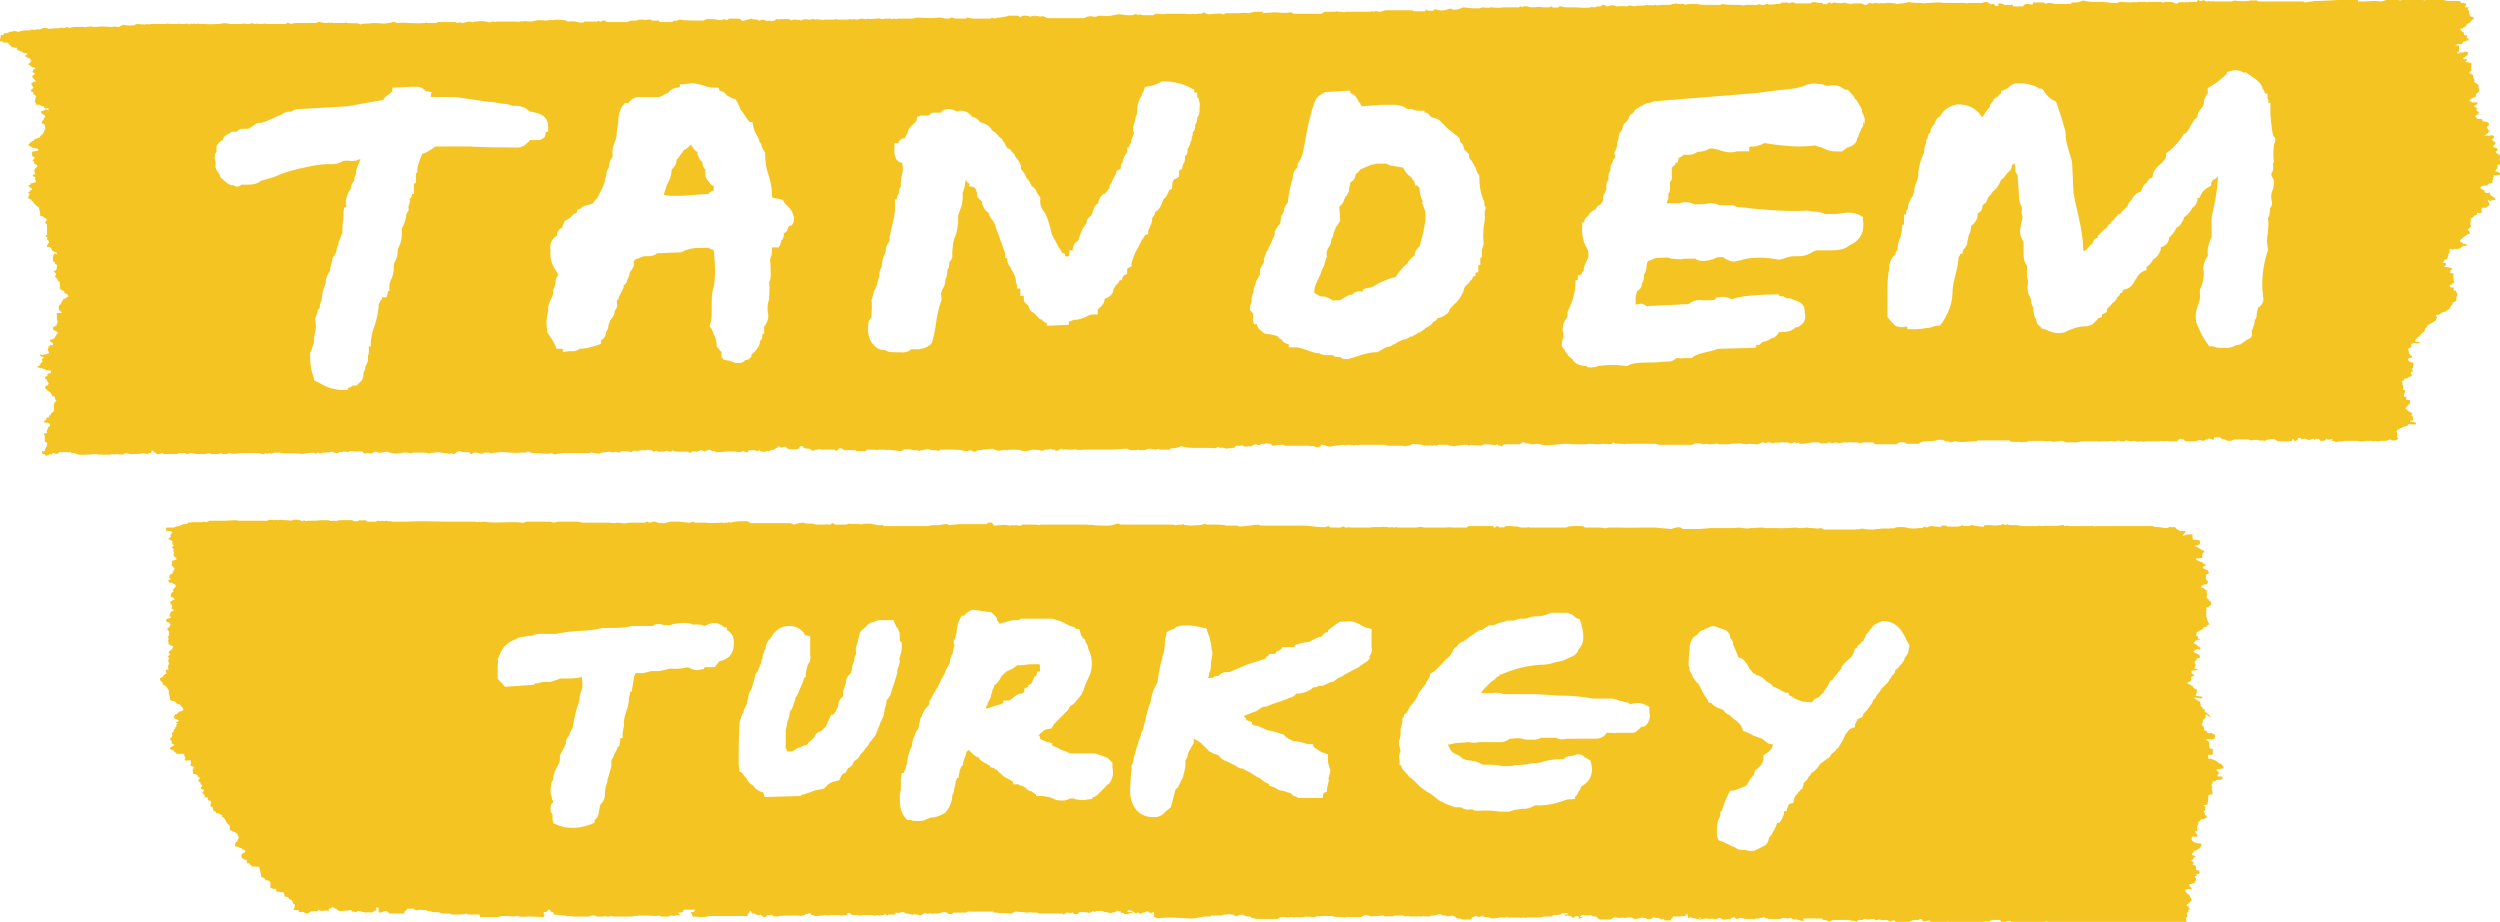 <svg xmlns="http://www.w3.org/2000/svg" viewBox="0 0 637.959 235.245"><defs><clipPath id="a"><path d="M0 188.2h510.4V0H0v188.2z"/></clipPath></defs><g clip-path="url(#a)" transform="matrix(1.25 0 0 -1.25 0 235.25)"><path d="M464 154.8c.2-1 0-1.6-.3-2v-.3-.2c.2-.3.6-.8.5-1.7 0-.5-.2-1-.3-1.3-.2-.6-.3-1-.2-1.8.3-1 0-1.5-.3-1.8 0-.5 0-1.4-.4-2 .2-1.2 0-2.2 0-3-.2-1-.3-2 0-3.2v-.4c-1-3-1.4-5.8-1-9.4.3-1.4-.6-2-1-2.3l-.3-1.2c0-.4 0-1-.4-1.3 0-.8-.3-1.3-.4-1.8l-.2-.3c0-.5.2-1.2-.3-1.6a3.2 3.2 0 0 0-.6-.3l-1.4-1-1-.2c-.4-.2-1-.6-2.2-.5a3.7 3.7 0 0 0-.8 0c-.7 0-1 0-1.5.3H451l-.4.6c-1 1.3-1.6 2.8-2.3 4.4v.3c-.2 1.5.2 2.5.5 3.3.2.7.4 1.2.3 2v.9c.5 1.2 1 2.5.7 4.2 0 1 .3 1.8.6 2.3.3.4.4.5.3 1v.4c0 1 .4 2 .8 3v3.3c0 1 .3 2 .5 3 .4 2 .7 3.8.8 6-.3-.3-.6-.6-1-.7l-.4-.6v-.6l-.7-.4a3.3 3.3 0 0 1-1.4-1.5l-.3-.6h-.4v-.3c0-.4-.3-1.3-1-1.7a5.5 5.5 0 0 0-1.8-2v-.3c-.3-.5-.6-1.4-1.5-1.8a5.4 5.4 0 0 0-1.5-2c0-1.2-1-1.8-1.7-2v-.5c-.2-.5-.6-1.5-1.6-2-.2-.6-.7-1-1-1.3l-.3-.2v-.6l-.7-.3a3.3 3.3 0 0 1-1.4-1.5l-.2-.2c-.3-.7-.8-1.7-2.2-2a2.2 2.2 0 0 0-.4-.2v-.4l-.5-.2c0-.3-.3-.6-.6-.8-.2-.6-.6-1-.8-1l-.3-.4-1-1v-.6l-.6-.3-.4-.2v-.5l-.5-.2c-.2 0-.4-.2-.4-.3l-1-1-1-.4c-2 0-3-.5-4.3-1l-.3-.2a5.4 5.4 0 0 0-1.3-.2c-1 0-1.6.3-2.2.5-.4.2-.8.4-1.2.4l-1 1-.3 1c-.3.5-.5 1.2-.5 2.3a3.3 3.3 0 0 0-.5 1.7l-.6 1.4c0 .5-.2 1 0 1.5v1c-.2.5-.2 1-.2 1.5v1.5c-.7.8-.7 2-.7 3v1.1c0 .6 0 .8-.2 1-.2.5-.5 1-.5 1.8s.2 1.5.3 2c.2.6.3 1 0 1.7v.5c.2.5 0 .6 0 1-.3.4-.5 1-.5 1.6l-.3 4.6c0 .3-.4.6-.5 1v1l-.2.6-.5-.5c0-1-.7-1.3-1-1.6l-.7-1c-.3 0-.5-.3-.8-1-.3-.5-.6-1.2-1.4-1.7-.2-.5-.6-.8-.8-1l-.6-1.3c-.4-.2-.6-.4-.7-.7 0-1-.7-1.3-1-1.5v-.7c-.2-.7-.7-1.4-1.3-1.8 0-1-.3-1.5-.5-2l-.3-1.4v-.2c-.2-.6-.5-1-.8-1.3l-.2-.8h-.4a2.2 2.2 0 0 0-.4-.8c0-1.4-.4-2.5-.6-3.6-.3-1-.5-2-.6-3.2 0-2.8-1-4.7-2-6.3l-.6-.8h-.5c-.4 0-1-.2-1.4-.4-1 0-2-.4-3.7-.3h-1v.5h-.2c-.5 0-1-.2-1.6 0-.5 0-1 .4-1 .6l-.3.2-1 1.2v4c0 2 0 4 .4 6 0 1.2.4 2 1.2 2.7 0 .3.2.7.5 1 0 1.2.3 2 .6 2.7l.3 1.4v1h.4v.3a6.4 6.4 0 0 0 0 .8v1h.4c0 .6.2 1 .4 1.2 0 1 .5 2 1 2.6l.3 1c0 .8.3 1.4.5 2 .2.5.4 1 .3 1.6v.2c.2 1.7.7 3 1.2 4 0 1 .2 1.5.4 2v.5l.3.4c0 .4.2 1 .6 1.3 0 .7.3 1.2.8 1.6a2.4 2.4 0 0 0 1.2 1.7c.5 1 1.5 2 3.5 2.4 2.8 0 4.2-1.3 5-2.6.3.2.5.5.6.8.3.3.5.8 1 1.2 0 .5.3 1 .7 1.2 0 .4.4.8 1 1 0 .3.4.5.6.6v.5l.8.3.6.3c.4.4 1 1 2 1 1.8 0 2.8-.3 3.8-.7l.7-.4h.5l.3-.4a5.8 5.8 0 0 1 2-2l.5-.2.2-.5 1-3 .8-2.8v-.3c0-1.5.4-2.6.7-3.7l.6-2 .3-6.4a112.2 112.2 0 0 1 .5-2.5c.7-3 1.4-5.8 1.5-9.3.2 0 .4 0 .6.2l.2.2c.2.2.5.7 1 1l.5 1 .4.2h.2c0 .3 0 .5.3.7l.3.3.5.5.2.2.6.4.3.6.5.3v.2l.4.4h.2s0 .3.3.5l.4.4.3.4h.4c0 .3.3.6.8 1l.6.6c.2.6.4 1 .8 1.2.3.6.8 1.5 2 1.8.2.6.4 1.4 1.2 1.8.2.6.6 1 1 1l.2.3v.4c.3 1 1 1.7 1.7 2.2.5.6 1 1 1 1.6v.5l.4.3a12.5 12.5 0 0 1 3 3.3l.2.4h.3c.4.3.6.7 1 1.4s.8 1.5 1.5 2c0 1 .6 1.6 1 2l.3.6c0 1 .3 1.5.6 2 .2.2.3.3.2.6v.7l.5.3 1.5 1 1.2 1 .7.6v.4l.8.2a3 3 0 0 0 2.4-.2c.3-.2.4-.2.6 0l1.4-1 .6-.4c.5-.4 1.3-1 1.5-2 .3-.3.4-.7.5-1h.5v-1c.2-.2.2-.4.2-.7v-.2h.4v-1-1.5c.2-1.5.2-3.3.7-4.4l.3-.3v-.5c-.4-1-.5-2.4-.3-4.4m-83.8 8.4c0-.7 0-1-.3-1.4l-.2-.4-.5-1.2a2.3 2.3 0 0 0-.3-.6c0-.8-.7-1.4-1.8-1.8h-.2l-1-.8a6.2 6.2 0 0 0-1.2 0c-1.3 0-2 .3-2.8.7l-1.6.5a26.7 26.7 0 0 0-3-.2c-1.8 0-3.6.2-5.3.4l-2 .3-.6-.3c-.6-.2-1.3-.5-2.3-.4a2 2 0 0 0-.2-.2v-.8h-2.5a6.3 6.3 0 0 0-1.2-.2c-1 0-1.7.2-2.4.5l-1.5.3c-.3 0-.6 0-1-.3-.5-.2-1.2-.4-2-.4-.7-.6-1.5-.6-2-.6a3.3 3.3 0 0 1-.4 0h-.4a2.2 2.2 0 0 0-1-.6l-.2-1h-.4c0-.3-.4-.7-.8-1v-2.5c-.3-.3-.4-.5-.4-.8 0-.5.2-1.5-.3-2 0-.8 0-1.3-.3-1.6v-.4h2.5c1.2.4 2 .2 2.6 0 .4-.2.6-.3 1-.2h1.2l1.4.2c.5 0 1.2 0 2-.4h2.2c.7 0 1 0 1.4-.4 1.2 0 2.3-.2 3.4-.3 3.4-.3 7-.6 10.8-.4h.3a11.8 11.8 0 0 1 1.2-.2c.8 0 1.6-.2 2.3-.5h2.2l2.3.3c1.2 0 2-.2 2.7-.6l.5-.3v-.5c.4-2.6-.5-4.3-2.8-5.3-1-1-2.8-1-4.3-1h-2c-.6 0-1-.2-1.4-.5-.6-.3-1.4-.7-2.6-.7h-.7c-1 0-1.6-.2-2.4-.5l-.8-.2h-.3a20.6 20.6 0 0 1-3.6.4c-1.8 0-3.3-.2-4.2-.6h-.2l-1-.2c-.8 0-1.4.4-1.8.6-.4.3-.5.4-1 .3-.5 0-.8 0-1.2-.3-.7-.2-1.5-.6-3-.4l-.7.2v.2h-2.4c-1-.3-2 0-2.7 0-.6.2-1 .3-1.4.2h-.3c-.7 0-1.2 0-1.8-.2a8 8 0 0 0-1-.4c-.3 0-.5-.4-.6-1.5 0-.7-.3-1-.5-1.4v-.5c0-.6-.2-1-.4-1.2 0-1-.6-1.4-1-1.6l-.3-1.4V126l1 .2c.6 0 1-.3 1.2-.5l8 .4c.5 0 .7 0 1 .3.6.3 1.3.7 2.5.5h.6c.7 0 1.8 0 2 .2l.2.4h.4c1 .2 1.8 0 2.3-.2.4-.2.6-.2 1 0 2.2.6 5 .7 8 .8h1l.2-.4h.8l.3-.2c.3-.2.4-.2.7-.2h.4l.4-.2.5-.2c.7-.2 2.2-.7 2-2.5.6-2-1-2.7-1.4-3h-.4c-1-1-2.2-1-3.5-1v-.2c-.3-.3-.7-1-1.4-1-.5-.4-1-.6-1.4-.7-.3 0-.7-.2-.8-.4l-.3-.3h-.6l-.2-.6-7.7-.2c-.6-.3-1.3-.4-2-.6-1-.2-2.2-.5-3-1l-.3-.3h-1.4-.4a1.5 1.5 0 0 0-.8 0h-.4a1 1 0 0 1-.2 0l-.2-.2c-.3-.2-.8-.6-1.7-.5l-2.7-.2c-2 0-4 0-5-.5l-.4-.2h-.4c-2.2.3-3.4.2-5.5 0-.4-.2-1-.3-1.5-.3h-.6l-.4.3h-.6c-.5.2-1.7.3-2.2 1.4-.3.2-.7.4-1 1a2 2 0 0 0-.4.5l-.8 1.2.2 1.3c.2.6.3 1 0 1.8 0 1.3.4 2 .7 2.4.3.3.3.4.3.6v.8c.8 1.7 1.5 3.4 1.6 5.5v1h.5v1h.4l.4.3c0 .2.2.4.4.6 0 1 .4 1.5.6 2l.3.6c.2 1 0 1.7-.5 2.5-.4 1-.8 2-.7 3.8v1h.4c0 .7.4 1 .8 1.3a2.3 2.3 0 0 0 1.5 1.3c.2.5.6 1 1 1l.5.7c0 1 .3 1.6.6 2 0 .2 0 .3.2.4-.2 1 0 1.6.4 2-.2 1 .2 1.7.4 2 0 .7 0 1.2.4 1.5 0 .5.3.8.5 1v.5l-.2.5.3.5.3.8c0 .5 0 1 .3 1.4 0 1 .3 1.6.8 2 0 1 .7 1.6 1 1.8l.7 1.4c.4 0 .7.4.8.8l1.2.8h.3c.2.3.7.6 1.5.7.3 0 .6.2.8.3l21 1.7 4.7.6c2.2.2 4.4.4 5.8 1.2h.3c1.2.3 2 0 2.7 0l.8-.3h.6c1.4.3 2.3-.2 2.8-.5.4-.3.6-.4 1-.3l1.2-1.3.3-.6c.3-.2.4-.4.5-.6l.8-1.3.2-1c.3-.4.6-1 .4-2.3m-77.5-17.7a38 38 0 0 0 0-2c-.3-1.5-.4-3-.2-4.7l-.4-1.2a7 7 0 0 0 0-.6v-1h-.3v-1.5h-.4a5.8 5.8 0 0 0 0-.5v-1h-.4l-.2-.2v-.6h-.5c0-.4-.3-.8-.7-1v-.2l-1-1a27 27 0 0 1-.2-.6c0-.3-.2-.6-.4-1-.4-.8-1-1.5-1.6-2-.5-.5-1-1-1-1.4l-.4-.5-.4-.2c-.3-.2-.7-.5-1.3-.6h-.2c-.2-.5-.6-.7-1-.8v-.2l-.3-.3c-.3-.4-.8-.5-1-.7h-.2l-.2-.3-1-.7h-.2l-1.3-.8a1.5 1.5 0 0 1-.2 0h-.2c-.2-.2-.7-.6-1.4-.6a4 4 0 0 0-.7-.3l-1.2-.7h-.2c-.3-.3-.6-.5-1.2-.5a4.2 4.2 0 0 0-.6-.3l-1.4-.8c-1.6 0-2.8-.4-4-.8l-2-.6a2.4 2.4 0 0 0-.5 0c-.5 0-1 .2-1 .4-.8 0-1.2 0-1.6.4a12.8 12.8 0 0 0-.8 0c-.6 0-1.4 0-2 .4-1 0-1.8.4-2.4.6-1 .3-1.6.6-2.6.6h-1.2v.6c-.8.2-1.3.6-1.5 1-.5.2-.7.5-.8.7l-1.7.4h-.3c-.6 0-1 .3-1.2.6-.7.4-1 1-1 1.4h-.6l-.2.8v1.4l-.6.7v.6c0 .4.2.7.3 1 0 .5 0 1.4.4 2 0 .5 0 1 .4 1.6 0 .7.4 1 .6 1.5.3.4.3.5.3.8v.4c0 .5.3 1 .5 1.3.3.5.4.7.3 1.2l.5 1.3c0 .2.2.4.4.6 0 .5.3.7.4 1l.6 1.4c.3.5.4.7.3 1.3l.7 1.2c.3.2.5.4.6 1.6v.4l.3.3.3.7c0 .6.3 1.2.8 1.7.2 1.8.5 3.5 1 5 0 1.3.7 2 1 2.2v.7l.6 1 .4 1 .6 3c.4 2.5 1 5 1.8 7.5.4 1 1 1.7 2 2l.2.2 5 .3.3-.6c.2 0 .6-.3 1-.6 0-.2.4-.5.5-1 .4-.3.6-.8.7-1l4 .3h2.7c1 0 1.7-.3 2.2-.6.5-.3.6-.3 1-.2l1.4-.4h1.5v-.4h.5l1-1h.3c.5-.2 1.3-.4 1.7-1l1-1 .3-.3 1.5-1.2c.3-.2 1-.6 1-1.5.6-.4.7-1 .8-1.3v-.2l1-1c0-.4 0-.6.2-1 .3-.2.5-.6.7-1 .2-.4.6-.8.6-1.4l.6-1c0-2.2.3-3.7 1-5.3 0-.3 0-.7.3-1.2v-.3zm-58.2 21.3v-.2c0-.5 0-1.4-.5-2 0-.4 0-1-.4-1.4 0-.6 0-1.2-.5-1.6 0-.4 0-.7-.2-1 0-.3 0-.8-.3-1v-.3a1.6 1.6 0 0 0-.2-.4 1.2 1.2 0 0 0-.4-.7 2.2 2.2 0 0 0 0-.8 1.3 1.3 0 0 0-.5-.7v-.7l-.2-.8h-.2v-.2l-.2-1h-.4c-.2-.3-.2-.4-.2-.7v-.8l-.7-.4c-.3 0-.6-.2-.7-1.4v-.6l-.6-.3-.2-.5c-.2-.4-.5-1-1-1.4-.3-.8-.6-2-1.7-2.6 0-.4-.2-.8-.6-1.2 0-.5 0-1-.4-1.6 0-.4-.3-.7-.4-1v-.7l-.7-.2c0-.2-.3-.6-.6-1l-.8-1.6c-.6-1-1-2-1.3-3.2v-.6l-.7-.3c-.2-.2-.2-.2-.2-.5v-.7l-.6-.3-.3-.3-.2-.7h-.4c-.2-.4-.4-.8-.8-1a2.6 2.6 0 0 0-.5-.8c0-1.3-1.2-1.8-1.8-2 0-1-.8-1.6-1-1.8l-.4-.4v-1h-1c-.5 0-1-.2-1.4-.5-.6-.2-1.4-.6-2.5-.6l-1-.4v-.6l-4.5-.2v.5c-.4.2-.8.4-1 .8a1 1 0 0 1-.4 0l-1.3 1.4c-.3 0-1 .5-1 1.4-.5.3-1 .7-1 1.4v.6h-.7v1.5h-.7v1h-.2v.7c-.2 1-.6 1.6-1 2.3v.2c-.4.4-.8 1-.8 2h-.4v1l-1 2.8-1 2.7c0 .4-.2.6-.4 1-.4.5-.8 1-1 1.8-.8.4-1 1.2-1.3 1.7v.5l-1 1c0 1.6-.5 1.8-.7 2l-1 .2.2.5c-.3 0-.6.3-.8.8a8.7 8.7 0 0 1-.2-.7c0-.6-.2-1.3-.5-2 .2-1.6-.3-3-.7-4l-.2-.6v-1.5c-.2-1-.2-2-.7-3-.3-.7-.4-1.8-.5-3v-1a2 2 0 0 0-.6-1c0-.7 0-1.2-.4-1.5 0-.5 0-1.4-.4-2 0-1-.3-1.6-.6-2-.2-.6-.4-1-.2-1.6v-.7c-.4-1-.7-2.4-1-3.8-.2-1.7-.5-3.4-1-5h-.2v-.2c-1-.8-1.7-.8-2.4-1H186c-.3-.3-1-.8-2.4-.6a5.7 5.7 0 0 0-1 0c-.6 0-1.3 0-1.8.4-1.3 0-2 .5-2.6 1.3-.6.5-.8 1.4-1 2.5v.6c0 .6 0 1.7.7 2.3 0 1 .2 2.3 0 3.5l.4 1.2c0 .6.3 1 .5 1.2 0 .4.2.7.3.8 0 .8.3 1.3.4 1.5 0 .6 0 1.5.5 2 0 1 .3 2 .5 2.5l.3.6c0 1 .3 1.6.6 2 .2.4.3.5.2.8v.2l.4 2c.4 1.5.8 3 .7 5v.8h.4c0 .6.2 1 .4 1.2 0 .5 0 1 .4 1.4 0 1 0 1.6.2 2.2l.2 1c0 .7 0 1.4-.2 1.7-.7 0-1.7.8-1.5 3v1h.8c0 .3.5 1 1.4 1 0 .3.2.7.5 1 0 1 1 1.7 1.3 2 .4.4.5.5.5.7l.2.7.7.2h1.6c.2.3.5.5.8.6h1.7c.2.4.5.5.7.6 1 .3 1.8 0 2.2-.2.4-.2.5-.2 1 0 1 0 1.7-.3 2.2-1h.2v-.3h.2c.3 0 1-.3 1.4-1 1-.3 2-.7 2.5-1.7.5-.3 1-.7 1.2-1 .3-.4.5-.6.7-.6l.8-1.2v-.3c.2 0 .3-.3.4-.5a2.4 2.4 0 0 0 .6-.3l1-1.2c0-.3.2-.4.5-.8.2-.3.5-.7.7-1.3v-.2c0-.4 0-.6.4-1 .2-.2.5-.6.7-1.2 0-.2.2-.3.4-.5.2-.3.5-.7.7-1.3.7-.3 1-1 1-1.2l.8-1.2c-.2-1.4.2-2 .7-2.8l.3-.4c.7-1.5 1-2.8 1.3-4.2l.7-1.3.8-1.5c.3-.3.5-.7.6-1l.6-.2v-.4l.4-.2c.2 0 .5.2.5.3v1h.7v.2c0 .4.3 1.3 1 1.7.2.2.3.6.4 1 .3.8.7 1.8 1.4 2.6 0 1 .7 1.4 1 1.6l.5 1.4c0 .3.3.6.7 1h.2c0 1 .7 1.6 1 2h.3l1 1.2c0 .3 0 .7.4 1 .2.7.5 1.2.7 1.5l.3.6v.4l.6.3s.2 0 .3.2c0 .5 0 1 .4 1.3 0 .7.4 1.2.6 1.6l.3.4v1h.4c0 .5.3.8.4 1 0 .6.3 1 .4 1.4.2.4.2.6 0 1 0 1 .3 1.7.4 2 0 .6.2 1 .4 1.4 0 1.8.4 3 1 3.8 0 .4.3.7.4 1l.2.7.7.2c.8 0 1.5.4 2.3.7l.6.3h.2c2 0 4-.5 5.5-1.3l.8-.4v-.6h.6v-1h.2l.2-.7c.3-1 0-1.7-.3-2.2M161 142a1.4 1.4 0 0 0-.3-.7c0-.4-.4-.6-.7-.7a1.8 1.8 0 0 0 0-.6l-.3-.8h-.2v-.2l-.3-1h-.2v-.3h-1.4c0-1 0-1.6-.3-2 0-.4-.2-.6 0-1.2v-.2-.7c0-1 .2-2.2-.3-3 .2-1.5 0-2.5 0-3.5-.3-1-.4-1.7-.2-3 .2-1-.3-1.8-.6-2.3-.2-.3-.3-.4-.2-.7v-1l-.4-.2a4.3 4.3 0 0 0 0-.5v-.2a2 2 0 0 0-.5-.7v-.4c-.3-1-1-1.7-1.7-2.3 0-.2 0-.5-.3-.7-.2-.2-.4-.4-1-.4a1 1 0 0 0-.4-.4c-.4-.2-.8-.2-1.3-.2h-.2l-1.4.5h-.2l-1 .2v.3h-.3v1c0 .3 0 .3-.2.4l-.8 1c0 1.2-.3 2-.7 2.7 0 .3-.3.6-.4 1l-.3.3v.3c.4 1 .4 2.4.4 3.8s0 3 .4 4c.4 2 .3 4.8 0 7.6-.4 0-.7.2-1 .4h-1.8c-1.3 0-2-.2-3-.5l-.8-.4-5-.2c-.4-.5-1.3-.6-1.8-.6a4 4 0 0 1-.5 0h-.3l-.6-.2-.7-.3h-.2c-.7-.5-.7-.6-.6-1v-.2c0-.5-.4-1-.6-1.3-.3-.4-.3-.5-.3-.8l-.5-1.2c0-.3-.3-.7-.7-1v-.4l-.6-1.2-.4-.8v-.3c-.3-.2-.4-.4-.4-.6.2-1 0-1.4-.4-1.8 0-.6-.3-1.4-1-2 0-.4-.2-.7-.3-1 0-.6-.2-1-.5-1.4 0-1-.6-1.4-1-1.7v-.7l-1.2-.4c-1-.3-2-.6-3.2-.6-.5-.5-1.3-.5-1.7-.5h-.5l-1.2-.2v.7h-.3-1l-.2.6-.7 1.3-1 1.5v.5c-.3 1.6 0 2.8.2 3.8v.5c0 .8.4 1.4.6 2 .3.5.4.8.4 1.3v.5l.2.3.3 1c0 .4 0 1.2.6 1.8l-.6 1c-.5.8-1.2 2-1 3.8-.3 1.8.5 2.7 1.3 3.2 0 1 .6 1.4 1 1.6l.6 1.4.7.4.6.4c.3.6 1 .8 1.2 1v.5l.7.2c.3.3.7.6 1.3.7l1.3.4c0 .2.3.6.8 1l.6 1.2c.4.8.8 1.5 1 2.4v.5c.2.2.3.6.3 1 0 .3.2.8.5 1.2 0 1 .3 1.6.8 2.2-.2 1.2 0 2 .4 3 .2.5.4 1 .4 1.8v.2l.3 1.8c0 1.3.2 2.7 1 3.7l.4.5h.8v.2c.4.3 1 1 2 1h4.3l1.3.7s.3 0 .5.2c.4.7 1.3 1 1.8 1 .2 0 .4 0 .5.2v.5h.8l1.5.2c1 0 2-.3 2.6-.5.7-.2 1.2-.4 2-.4h1l.2-.6c.8-.2 1.2-.5 1.5-1l.6-.3.8-.4h.3l.2-.3.7-1.3c0-.3.3-.8.4-.8l.8-1.2.4-.6a2 2 0 0 0 .4-.5h.6l.2-1c.2-.8.5-1.5 1-2.2l.2-.6v-.3c.2 0 .5-.5.5-1l.7-1.2c0-1.7.2-3 .6-4.2.4-1.3.8-2.7.8-4.6 0-.3 0-.4 1.4-.6l.8-.2.3-.5c0-.2.3-.4.6-.7.5-.5 1-1 1.2-1.8l.2-.5v-.2c0-.4 0-1-.5-1.5m-51.3 17.4h-2.2v-.2l-.4-.3c-.4-.4-1-1-2-1-3.4 0-6.5 0-9.7.2h-7c-.3 0-.5-.3-.8-.5-.5-.3-1-.7-2-1-.4-1-.8-2-1-3v-.8l-.3-.2v-.3-1.6l-.4-.2v-.3-1.8h-.4v-.2c0-.4-.3-.7-.5-.8.2-.6 0-1-.2-1.4v-1l-.3-.4s-.2-.3-.2-1l-.4-1.3-.5-1c.2-2-.3-3.2-.8-4.2 0-1-.2-1.8-.5-2.4-.2-.3-.3-.7-.3-1.2 0-1.2-.3-2-.6-2.7-.2-.4-.3-.7-.3-1.2v-1h-.3v-.3l-.3-1H78v-.2l-.7-1.2c0-1.6-.4-3-.8-4.3-.4-1-.7-2.2-.8-3.5v-.8h-.4v-.4-1.1l-.2-.4v-1.2l-.5-1c0-.6-.2-1-.4-1.2 0-.6 0-1-.2-1.3 0-.3-.2-.4-.2-.4l-1-1H72c-.2-.2-.5-.4-1-.5v-.4H70c-2.5 0-4 1-5.5 1.8l-.4.2v.4c-.6 1.5-.8 3-.8 4.8v.3l.4 1c.3.8.5 1.3.4 2.2l.2 1c.2.8.3 1.6 0 2.8l.5 1.3c0 .5.3.8.5 1 0 .5 0 1 .4 1.5 0 1.3.3 2.2.6 3l.2.6c0 1 .4 1.6.6 2 .3.4.4.6.3 1l.4 1.4c0 .5.2 1 .4 1l.5 1c0 .7.2 1 .4 1.4v.4l.5 1.2s0 .4.3.5c0 1.2 0 2 .2 3v1.5l.2 1h.4c0 .7-.2 1.2 0 1.8l.2.6c.2.6.4 1 .7 1.3 0 .7.3 1.3.7 1.7 0 .7.2 1 .4 1.4v.3c0 .8.4 1.4.6 2l.3.8c-.5-.3-1.3-.6-2.5-.4a2.4 2.4 0 0 1-.3 0c-.4 0-.6 0-1-.2-.6-.3-1.3-.6-2.5-.5-2.5 0-4.5-.6-6.6-1l-1-.3c-1.3-.3-2.5-.8-3.7-1.3a45 45 0 0 0-2.7-.8c-1-.8-2-.8-3.4-.8a10 10 0 0 1-.6 0 1.3 1.3 0 0 0-1-.4l-.7.3h-.5l-.7.4L45 152l-.2.7c-.3.3-.6.7-.8 1.3v1.2c-.2.6-.3 1.5.2 2v1.2l.3.4c.3.5.7.7 1 .8 0 .4.3.8.7 1 .2.2.4.3.7.3 0 .2.2.3.4.4h1c.3.3.6.5 1 .6h1.4l.8.5 1 .7c1 0 1.5.2 2.2.5l1.4.6c.3.2.7.4 1.3.5.3.3.7.6 1.4.7h.7c.2.2.5.4 1 .5l10.4.6 5.6 1 1.8.3v.2c.3.3.7.8 1.2 1l.6.6v.7l4 .2h.8c1 0 1.5-.4 1.8-.7l.2-.2 1.2-.2-.2-1a2.8 2.8 0 0 0 .7 0H93l6.8-1c1 0 2-.3 3-.4.7 0 1.3-.2 1.7-.4h.7c1.2 0 2.2-.4 2.7-1 .3-.2.6-.2 1-.3 1-.2 3-.6 3-3v-1h-.5v-.3l-.2-.8-1.6-1zm399.6-5c.5 0 .8 0 1 .2.2.6-.7.5-.6 1 0 .2.3.3.2.5-.2.5-1 .4-1 1 .2 0 .4.2.3.5 0 .3-.8.2-.8.5s.5.4.4.8c-.2.3-.6.3-.7.6.2.2.6.3.4.8-.3 0-.4.2-.8 0h-1c0 .2.2.2.3.3l.2.2h.2v.3h.2v.3c-.3 0-.3 0-.3.2s-.3.2-.2.4c0 .4.6.3.4.8-.3.2-.4.4-1 .4h-.3c0 .3 0 .4-.2.5h-.8c-.3.2-.3.4-.5.6.2.3.8.2.7.8 0 .2-1 .5-.3.6 0 .4-.6.4-.7.7.3 0 .4.2.7.3 0 .2.2.2 0 .4h-1c0 .2-.6 0-.5.5.3.3.7.5 1.3.7-.3.7.6.7.6 1.2s-.3.7 0 1.2c-.4 0-.5.2-.5.3 0 0-.4 0-.5.3.2.6-.3.7-.2 1.2 0 .2-.3.3-.4.4-.3 0-.2.2-.4.3 0 .3.6.2.4.6v1.4h-.5c-.3.2-.6 0-.6.2s.3.2.2.5c-.5 0-.8 0-.8.3.3 0 .5.2.6.4.5 0 .4.4.4.7l-.4.2-.6-.2h-.5c-.2 0-.3-.3-.6-.3v.4c.4 0 .3.3.3.3v1h-.8l.4.3h1s.2.5.4.5.5.3 1 .2c0 .2 0 .3-.2.4-.3.2-.2.5-.2.7h-.2s-.4 0-.4.2c0 .3 0 .5-.4.5 0 .2-.3.3-.4.5 0 0 .2 0 .2.2h.4c0 .3.4.3.6.4 0 .5.4.6.8.8 0 0 0 .2.2 0 0 .2 0 .4.2.4 0 .3.6.2.4.5 0 .3-.7.2-.8.5 0 0 0 .3-.2.4 0 0 .3.2 0 .2.2.4-.2.6-.2.7l.2.4h-.8c0 .4.4.4.2.8-.5 0-.4.2-1 0 0 .4-.2.5-.6.5h-.4-1.8c-.4 0-.6.3-1 .2h-2-.3a1.3 1.3 0 0 1-.6 0h-.6c0-.2-.4 0-.5 0h-4c-.5 0-.4-.2-1 0h-2.3c-.4 0-.8-.3-1.4-.3-1 .2-2.5 0-3.4 0H481.4c0 .7-.3.5-.8.4h-.2c-2.6 0-5.2-.3-8-.3-.2-.2-1 0-1.2-.3 0 .2-.3 0-.6 0-.2 0-.2.2-.6.2h-8.6c-.3 0-.6 0-.6.2h-1.4c-.7-.2-2.5-.2-3.2 0l-.6-.2h-3.3a7 7 0 0 1-1.2 0c0 .2-.3 0-.6 0-.4 0-.5.3-.8.3-.3-.5-.8 0-1 0-.2-.2 0-.4-.3-.4H447c-.4 0-.4-.2-.8 0-.4-.2-.4 0-.8 0 0-.2-.3 0-.6 0 0-.3-.3-.3-.6-.3-.4 0-.5.3-1 .3h-.9c-.3 0-.5 0-.8-.2 0 0 0 .2-.4.2h-2.5c-.2 0-.3-.2-.4 0H437h-.6c-.2 0-.2-.2-.6 0-1-.2-2 0-3 0-.3 0-.4-.3-.8-.2-.8 0-1.4 0-2 .2 0-.2-.4 0-.7 0h-1c-1 0-2 0-3 .3-.5-.2-1-.4-1.6-.4h-.8s0-.3-.2-.3h-3.2l-1 .2c-.4 0-.6 0-1-.2 0 .2-.2.3-.5.3H415v-.4h-.5c-.4 0-1 .4-1.5-.4h-2c-.2.8-.6 0-.6.3h-1.2c-.4.2-.5.3-1 .3-.2 0-.3.3-.2-.5h-.7c-.3.8-.7.2-.8.3-.3.2-.7.3-.8.5-.3 0-.6 0-1-.2H401.8c-.4-.2-.4 0-1 0H396.8c-1.2.2-2.2 0-3.3 0-.5 0-.6-.2-1.2 0-1 0-1.8 0-2.7.2-.5-.3-1.6-.3-2.4-.4-.5.2-1.4.2-2 .2-.4 0-.8-.2-1 0-.8-.2-1.2 0-1.7 0 0-.2-.3-.2-.6 0-.6 0-.7-.4-1-.4-.5 0-.6.3-1 .3h-1-.4c-.4 0-.6-.2-1.2 0h-.2s-.4 0-.4.2c-.6-.2-1.4-.2-2.2 0-.4 0-.7-.5-.8 0-.6 0-.7-.4-1-.4 0 0-.2.2-.5 0 0 .3-.3.3-.6.3h-.4l-.6.2s-.2-.2-.4 0a1.3 1.3 0 0 1-.6-.3h-2-.8c-.5 0-.5.3-1 .2-.4 0-.7-.4-.8 0h-.4a1.4 1.4 0 0 0-.6 0s-.2-.2-.4 0c0-.2-.2-.3-.4-.3-1 0-1.8-.3-2.5 0-.3 0-.5-.3-1-.2-.4 0-.3.3-1 0h-2.3c-.8-.2-.8 0-1.5 0-1 0-2.6 0-3.4.2 0-.2-.5-.2-.8-.2h-1.3c-1 0-2.3 0-3.2.2-1 0-1.7 0-2.3-.2 0 .2-.3.2-.6.2h-.8c-.5.2-.4 0-.8 0-.6 0-.5-.2-1-.2h-1.4c-.4 0-1.2-.2-1.3 0-.4 0-.6-.2-1.2 0-.3-.2-.3 0-.7 0-.5-.3-2 0-2.4-.3l-1 .2c-.2 0-.3-.2-.8-.2a6.2 6.2 0 0 1-1.8 0c-.4 0-.4.3-1 .2-.6 0-.5-.2-1-.2-.4 0-.3.4-1 .3 0-.2-.2 0-.3-.3h-.7l-.6-.2c-.3 0-.4.2-.8 0-1-.2-2.3 0-3.2 0H320c-.5 0-.8 0-1.2.2h-.6c0-.3-.3-.3-.6-.2-.7-.2-.7.2-1 .2-.2-.2-.5-.2-1-.2H314.8c-.4.2-1.5 0-2.2 0-.5 0-.6.3-1.2.2-.4.2-.7-.4-.8 0-.5 0-.3-.3-1-.2h-3c-.4-.2-1.6 0-2.4 0-.2-.2-1 0-1.7 0-.3-.2-.4-.2-.8-.2h-1l-2 .2c-.4-.2-1-.4-1.7-.5-.5 0-.6.3-1.2.2-.7-.3-1.4-.4-2-.3l-.7.2h-.3c-.2-.2 0-.3-.2-.3h-1.2v.2h-.4v-.3h-2c-.3 0-.4 0-.7.2h-5.5l-1-.3c-.7 0-.7.3-1.3 0-.5.2-.4 0-1 0h-4-.5c-.4 0-.6-.2-1.2 0h-.2-.4c-.4.2-.4 0-.8 0h-1-.8c-.4 0-.5-.4-1-.4h-5.4c-.3 0-.4.3-.8.3-1-.3-2.4 0-3.6 0-.4-.2-1.2 0-2-.2v.3h-.7-.3-.4c-.7 0-1-.2-1.4-.3a6.8 6.8 0 0 1-2 0h-2.6c-.4 0-.4-.3-.8-.2-.6.3-2 0-3 0l-1 .4c0-.3-.4-.3-1-.3-.5 0-.5-.2-1 0-.8-.2-1.3 0-1.7 0H238c-.4-.2-1.4 0-2 0-.3 0-.3-.3-.7-.3h-2l-.8.2s0-.2-.2-.2l-.2.2c-.4 0-.5 0-.8-.2h-1.2l-1.7.2-1.6-.3c-1-.2-1.5 0-2.2 0-.7 0-.6-.3-1.3-.2-.4 0-.6.2-1.2 0-.4 0-.5-.3-1-.3H214c-.4 0-.8.4-1.3.4 0 0-.5-.2-.6 0h-.7s0 .3-.2.3c0 0 .2-.3 0-.4 0 .3-.8 0-1 0-.2.2-.8.2-1.3.2s-.5-.7-1 0h-2c-.3 0-.3-.2-.7-.2l-1.2-.2c-.4 0-.5 0-.8-.2l-.8.2c0-.2-.5-.2-.8-.2h-3l-1 .2h-.3v-.2H195c-.2 0-.2.2-.6.2-.3 0-.4 0-.6-.2h-.8l-.8.2h-.8c-1-.2-3 0-4.3 0l-.8-.2h-3c-.4-.2-.4 0-1 0 0-.2-.4 0-.7 0h-1c-.7-.3-1 .2-1.4 0-1 0-1.6-.2-2.3 0 .2-.3-.6 0-1 0l-1-.2c-.4 0-.5.2-1 0-.5.2-.5 0-1 0H171c-.2.2-.6 0-.8 0h-1.8c-.8-.2-1.2.2-2 0-.6.2-.6 0-1.3 0-.7 0-.6.2-1 0-.4 0-.3 0-.5-.2l-.6.2s-.2-.2-.3 0h-.4c-.3 0-.5 0-.8-.2 0 .2-.4.3-.7.3h-1.4c-.2 0-.6-.2-.6 0-.3 0-.5 0-.6-.3-.5 0-.4-.2-1 0-1-.2-1 .2-1.6.2-.3 0-.3-.2-.7-.2l-.3.2c-.6 0-.8 0-1.2.2l-1.8-.5c-.4.2-.4.5-1 .5H149s-.4 0-.4-.3c-.2 0-.5 0-.6.2-.5 0-.6-.3-1.2-.2-.7.2-1.6.2-2.4.2-.4 0-.5-.3-1-.3-1.6 0-3.5 0-4.7.2l-.5-.2s-.2-.2-.2 0c-.6 0-.6-.3-1-.3h-2s-.5 0-.5.3h-1.2c-.4 0-.3.3-.8.2-.5 0-.6-.2-1.3 0-.5 0-1 0-1.2-.2h-.6-.2-.4l-.7-.3H124c-.4 0-.3.4-.8.3-.3 0-.4-.3-.8-.2-.2.4-.5-.2-.8 0h-2c-.3 0-.4 0-.5-.2h-.8c-.6.2-1.3.3-2.2.2-.4 0-.5.3-1 .3-.7 0-1.5.2-2 0H112c-.4-.2-1.5 0-2.2 0a7.3 7.3 0 0 0-1.7-.3c-.6 0-.7.2-1.5 0-.6.2-.4-.2-1 0H103h-.4c-.2-.2 0 0-.2 0h-.8-.2c-.3-.2-.4 0-.6 0h-.4c-.3-.2-.7-.2-1 0h-.2c-1 .2-1.5 0-2.3 0-.6-.3-.6 0-1 0l-1.5-.3s-.8.3-.8 0c-.5 0-.5.3-1 .2h-3.3c-.2 0 0-.2-.2-.2h-1.4c-.4 0-.5 0-.8.2v-.2h-.5c-1.8-.2-3.5.2-5.2 0-.5 0-.5.3-1 .2a7.2 7.2 0 0 0-1.7-.3c-1 0-2 .2-3.2 0-.4 0-1.2 0-1.7-.2-.5.4-1.8.2-2.6.3-.2 0-.3.2-.7 0H68s-.3.2-.4 0c-.3 0-.4.2-.8 0a6.3 6.3 0 0 0-1.8.3c0-.2-.5-.2-.6-.3h-.6-2.6-.3c-.5 0-1 0-1.4-.2l-.8.3c0-.2-.5-.3-1-.3h-3-.3c-.5.2-.5 0-1 0h-.7c-.2.2-.4 0-.6 0h-.3c0 .2-.6.2-.8 0h-.3c-.7 0-1 .2-1.4 0H47c-.7.2-1.5.2-2.2 0h-.2-.4a16.4 16.4 0 0 0-2.4 0h-1c-.2 0-.5.2-.7 0h-.3c0 .2-.5 0-.6 0-.3.3-.6-.3-.7 0-.5.2-.6 0-1 0h-.6c-.3 0-.3.2-.6 0h-1.6c-.4 0-.2.2-.8 0h-3c-.3 0-.4-.2-.8 0-.8-.2-1.6 0-2 0-.5 0-.6-.3-1-.3-.8 0-1.8 0-2 .2-.2-.2-.3-.3-.6-.3 0 0 0-.3-.4-.2-.6 0-.6.2-1.2 0-1 0-2.3.2-3 0H19c-.8.3-1.3-.2-2 0h-1c-.5 0-1.3 0-1.7-.2l-.8.2c-.2-.5-.5 0-1.3-.2-.5-.2-1.3 0-2-.2-.6 0-.6.3-1.2.2-.4 0-.5-.3-1-.3h-.8c0-.3-1 .2-1-.2h-1c-.7 0-1-.2-1.5-.3l-.8.2c-.4-.2-.7-.2-1-.2-.2-.2-.5-.3-1-.3 0 0-.2 0-.2-.4a1.3 1.3 0 0 1-.6 0c.2-.6-.3-.7-.2-1.2.6 0 .8-.2.8-.3h.9c.2-.4.6-.5.8-1 .5.2.4-.2 1 0l.2-.6c.5 0 .6-.2 1-.3 0-.3.8-.2 1-.4 0-.2-.6-.2-.4-.6.3 0 .5 0 .4-.3h.6c-.2-.4.6-.6 0-.6.2-.4-.5-.3-.4-.7.3 0 .3-.3.7-.4 0-.3.8 0 .7-.5-.4 0-.5-.2-.5-.4-.2-.4.4-.3.4-.6 0-.2-.6-.2-.5-.6l.8-1c-.7.2-.5-.2-1-.3 0-.5.4-.6.4-1 0 0-.5-.2-.5-.6 0-.2.6 0 .5-.5 0-.2 0-.3.4-.2 0-.2 0-.3.2-.4a2 2 0 0 1-.2-1.3c.3 0 0-.2.2-.4 1 .2.8-.4 1.6-.3 0-.3 0-.5.6-.4a.7.7 0 0 1 .3 0v-.4l-.7.2c0-.3-.6-.3-.8-.4 0-.3 0-.5.4-.6 0-.2.6-.2.4-.7h-.2c0-.3-.3-.3 0-.4-.2-.2-.6-.3-.4-.8 0 0 0-.2.4 0l.2-.6c.2-.7-.4-1-.4-1.6-.2 0-.3 0-.4-.3-.4 0 0-.3-.4-.4-.3 0-.4-.3-.8-.2-.3-.2-.2-.5-.7-.5 0-.2-.2-.2-.3-.3-.2 0 0-.3-.4-.3 0-.4.5-.5.8-.7.3-.3 1.3 0 1.2-.6-.3-.3-1.4 0-1.3-.6 0-.2.2-.3 0-.5l.6-.4-.5-.7c.3 0 .4 0 .4-.3-.2-.4.7-.3.6-.8 0-.2-.4-.2-.4-.4s-.3-.3-.2-.5l.2-.6c0-.2-.6 0-.5-.5.4 0 .8-.4.4-.4 0-.3.3-.4.2-.8-.3 0-.4-.2-1-.2 0 0 0-.5-.5-.4 0-.6.8-.4.7-1-.2 0-.3 0-.4-.2 0-.2-.3-.2-.4-.4.6 0 .2-.6 0-1l.7-.4c0-.4.6-.2.4-.6.5-.4.8-.8 1.2-1 0-.7.3-1 .2-1.7.2 0 .7 0 .8-.4.3 0 .6-.2.5-.5 0-.2-.4-.2-.2-.6.3 0 0-.2.3-.2V140.4c0-.3-.4-.2-.2-.6h.4c-.2 0-.2-.2-.2-.4s.4-.3.4-.6c0-.4-.5-.5-.4-1 .3 0 .8 0 .8-.3 0 0 .3-.2.2-.5.3 0 .4-.2.6-.3h.3l.2-.4c-.4 0-.3.2-.6.2 0-.2 0-.3-.3-.3.2-.4 0-.3 0-.6v-.8c.3 0 .4 0 .4-.2 0-.5.6-.3.4-.7 0-.5 0-1-.6-1 0-.5.6-.3.4-.8l-.2-.5c.4 0 .4-.4.6-.5 0-.5.6-.3.4-.7 0-.4.2-1-.2-1 .2 0 .3 0 .2-.2l.4-.2c0-.2.4 0 .5-.4 0-.4 1-.4.8-1 0 0-.3 0-.3-.2-.3 0-.4-.3-.7-.3l-.4-.7c0-.5-.5-.3-.5-.8v-.7s.6-.3.6-.6h-1c0-.8 0-1.4.2-2 0 0-.2 0-.2-.3 0-.2 0-.2-.2-.3-.3-.2-.6-.2-.6-.6 0-.5 1-.4 1-1-.3 0-.2-.3-.4-.4 0-.2-.3-.2-.2-.5-.3 0-.2-.2-.4-.2 0-.2-.4 0-.6-.3 0-.5.8-.3.6-1a1.2 1.2 0 0 1-.6 0c0-.2-.4-.2-.4-.3.2 0 .2-.3 0-.3-.2-.6.3-.6.2-1-.5-.2-1-.4-1.8-.3-.2-.5.7-.3.8-.7-.6 0-.5-.6-.2-.8-.4 0-.6-.4-.6-.7-.3 0-.7-.3-.6-.4h.2c.2 0 .3-.2.8-.2l.6-.2c0-.2.5-.2.8-.2h.2c.2 0 .2-.2.2-.4 0 0 0-.2-.2-.2a1.3 1.3 0 0 1-.6-.2c0-.2.3-.3 0-.4-.3 0-.4-.2-.4-.4 0-.3.5-.2.4-.5 0-.2.3-.4.4-.6-.3 0 0-.4-.4-.4-.3 0-.4-.2-.4-.4.2-.6 1-.8 1.2-1.2 0-.2.3-.2.2-.5.2-.2.8 0 .6-.4 0-.3.2-.4.3-.5 0 0 0-.2-.2-.2v-.2c0-.2-.3 0-.3-.5v-1.2c0-.3-.8-.5-.6-1-.2 0-.4.3-.4-.4h-.4s0-.2-.2-.2c.2-.6-.5-.3-.4-.7 0-.3 1.3 0 1.2-.7 0-.4-.4-.3-.4-.5 0-.5-.4-.4-.2-1 0-.2-.7 0-.6-.5.3-.3 0-.8.2-1.3 0-.2.6-.2.4-.6 0-.6-.5-.8-.4-1.4-.5 0-.7 0-.6-.4 0-.4.8 0 .6-.5.3 0 .6 0 .8.2 0 0 .2.2.4 0 .2 0 .2.2.4.3.2 0 .6 0 .6-.2l.6.2v.2h2.5c0-.5.4 0 .6-.2.5 0 .5-.3 1-.3a6.8 6.8 0 0 1 1.7 0c1 0 1.7.2 2.3 0h2.4c.3 0 .3.2.6 0 .6.2 1.3 0 2 0 .2.2.3.2.7.3l.8-.2c1 0 2 0 2.6.2l1-.2s0 .2.4.2c.5 0 0 .5.6.5.2 0 .2-.3.4-.4.4 0 .2-.4.8-.3l.8.2.2-.2H36c.3 0 .3.2.7.2h1c.4 0 .2-.3.8-.2 0 .2.3.2.6.2l1-.2h1.7l1 .2.3-.2h1.4l.6.2.4-.2h.6l.8.2c.8-.3 1.7 0 2.7 0h3.3c.3 0 .3-.2.7-.2.2 0 .4 0 .6.2.2 0 .4-.3.6 0 .3 0 .4 0 .6-.2 0 .2.4.2.6.3H57c1.2-.3 3.5 0 4.7-.3.6.2 1.6.2 2.2.3.3 0 .6-.4.8 0 .4 0 .6-.2 1.2 0 .5 0 1.2 0 1.8.2.4 0 .5-.3 1-.3.3 0 .5.2.8.3 0-.2.4 0 .7 0 .3 0 .6 0 .8-.2 0 0 .2.3.5.3h.6c.4 0 1-.2 1.3 0 .2 0 .2-.2.4 0 .5-.2.4-.6 1-.5 0 .3.7 0 1 0 .4.2.6.4 1 .4.7-.5 1.5 0 2.3 0 .5-.2 1-.4 1.6-.4l1.7.2c.7 0 1 0 1.6-.2 0 .2.2.2.5.2H86.2c.5 0 1 0 1.3-.2.5.2 1.2.2 2 .3l1.3-.2h.6c0-.3 1 .2 1-.2.8 0 .7.6 1.5.6l.6-.2h1c.4 0 .4-.2.6-.4.5 0 .4.4 1 .3.7 0 1-.3 1.3-.2.4 0 .3.3 1 .2h.5c.2-.2.8 0 1.4 0 1.6.3 3.2-.2 5 0h1l.4.2c.4 0 .7-.3 1.2-.3h1c.8 0 2-.3 2.6 0 .4 0 .4-.4 1-.2l1.4.2H120.2c.2 0 .3 0 .4.2.4-.2 1-.2 1.5-.3h.4c0 .2.3.2.6.2l1.2.2 1-.2c0 .2 1 .2.8 0 .7 0 .5.4 1.2.3.7 0 1 0 1.5-.2.2 0 .4.3.7.3.3 0 .5 0 .8-.2 0 .2.3.3.6.3h1c.3 0 .2.2.7 0 .7.2.4-.4 1-.3 0 0 .2.2.5.2 0-.2.3-.2.6-.2.6 0 1 0 1.4.2l.6-.2c.6 0 .4.3.8.3 0-.3.5-.3 1-.3h1.8c.4 0 .2-.3.8-.2 0 .3.5.3 1 .2.5 0 .6.2 1 .3.3 0 .5-.2.8-.3 0 .2.5.2.5.3.3 0 .3.2.7 0 0-.3 1 0 1-.4h1.4c.8.2 2.4.2 3.3 0h.3l.6.2c.4 0 .3-.3 1-.2 0 .2 0 .4.5.4h.8l.6-.2c.2 0 .2.2.5.2 0-.3.6-.3 1-.3h.3l.2.2.4-.2c0 .2.3.2.4.3 0 .2.3 0 .6 0 0 .3.3.3.4.4.3 0 .3.3.6.4.2 0 .3-.2.4-.3l.8.2c.5 0 .4-.5 1-.5h1.5c.6 0 .3.7 1 .6.6 0 0-.5.7-.3 0-.4 1 0 .8-.3.6 0 .4-.4 1-.3 0 .2.4.2.6.2.2 0 .5.2.8 0h2.8c.7-.7.5.4 1.2.3.5 0 .5-.5 1-.4h2.1s0-.2.3-.2H176.5c.3 0 .4.3.6.3H178.4c.5 0 .5-.2 1 0h1.5s0-.2.4 0l2.6-.3c.4.2.6.4 1 .4h.7l.8-.2c.6 0 1 0 1.4-.2 0 .2.3.2.6.2l.6.2h.5l.8-.2c.5 0 1 0 1.3-.2 0 .2.3.2.4.3h2c1 0 2.2 0 3-.3.5 0 .8 0 1 .2.5 0 .5-.4 1-.3.5 0 .4.4 1 .3l2.6.3c.5-.2.8-.4 1.4-.4l1.2.2c0-.3.7 0 1 0h1.5c.3 0 1-.3 1.8-.3l1.2.3c.5 0 1.2 0 1.8-.2h.4s.3 0 .3.2c.6 0 1 0 1.3.2.2 0 0 0 .2-.2H215.4v-.2h.4c.5 0 .4.4 1 .4 0-.3.7 0 1-.2h1.2c.5.2 1-.2 2 0H226.7l3.2.2c.4 0 .6-.3 1-.3h1c.2 0 .3.2.7 0h.8c.5 0 .8.3 1.4.3l1-.2.8.2c0-.2.3-.2.6-.2h1.4c.4 0 .3.4.8.3 1 0 1.2.3 1.8.4 2-.6 4.5-.2 6.6-.4.6 0 .6.2 1 .3 0-.3.5-.2.8-.2 0 0 .5 0 .6-.2l1.6.2c.3 0 .3 0 .4.3.3 0 .2.2.4.2 0-.3.8 0 1 0 .3-.3.8-.3 1.3-.2h.7c0 .3.4.2.6.4.6 0 .5-.2 1-.2 0 .3.4.3.8.3.6 0 .6.2 1.2 0 .5 0 .2-.5 1-.4 0 .2.5 0 .6.2h1c.4 0 .3-.2.8-.2h1.2s.4 0 .4 0h2.9c.4 0 .8-.2 1 0 0 0 .4-.3 1-.3s.4.6 1 .5c0-.2.5 0 .5-.2l1-.2c.7.3 1.8.2 2.5.4.2 0 .6-.2 1 0 .6 0 1.4-.2 1.7 0 .2 0 .3-.2.8 0h4.6c.2 0 1 0 1-.2h2.8c.5 0 .8-.2 1.4 0 .8 0 .6.5 1.5.3.6 0 1.4 0 2-.3.3 0 .3.2.6 0 .6.2.5 0 1 0 0 .3 1-.2 1 .2h1.9l.6-.2c.5 0 .8-.2 1.4 0l1.4.2c.7 0 1 0 1-.2.3 0 .3.2.5.2.4-.2 1.3 0 2-.2l.7.3h.8c.6 0 1.2-.3 2 0 0-.2 0-.3.3-.2.2 0 .2-.2.6-.2 0 .3.4.4.8.4h2.6c.5 0 .4.5 1 .4.2 0 .3 0 .3-.2h.5l.8-.2c.7 0 1 .2 1.6 0 .5 0 .6-.2 1.3-.2 1.7 0 3.7.5 5.3.2h3c.4.2 1.8 0 2 0 .8 0 1.6.2 2 0 0 .2.4 0 .8 0 .5 0 .4.4.8.4 0-.2.2-.2.4-.3.2 0 .3.2.4 0h1c.5-.2.4 0 1 0h5.5c.6 0 .5-.2 1-.2h6.5c.4 0 .5.3 1 .3h.5c.2 0 .6 0 .6-.2.6 0 .8.2 1.5 0 .7 0 1 0 1.6.2.2-.2.5-.2.7-.2h1c.4 0 1.2 0 1.5.2.3-.2 1 0 1.4 0l1.4-.2c.5.2 1.7 0 2.5 0 .4.2.5.4 1 .4l.6-.2c0 .2.4.2.7.2l.8-.2c0 .3 1 0 1.3.2h1.4c.4 0 .2-.2.8-.2.5 0 .4.3 1 .2 0-.2.3-.2.6 0 0-.3.3-.3.6-.3 1 0 2 .4 3.3.3.5 0 .4-.3 1-.2h1s0 .2.2.2h.2c.6-.3 1 0 1.4 0 .3-.3 1.3 0 2 0 .6-.2.4.2 1 0h1c.6 0 .6-.2 1-.2.3.2.6.2 1 .2H382.2c.4 0 .4-.4.7-.4h4c.5 0 .6.4 1 .4h.7c.2 0 .6 0 .6-.3h2.5c.8.7 2 .5 3.2.6l.8.2h.6c.4 0 .7 0 .7-.3.6 0 .7 0 1.3-.2.5 0 .4.3 1 .2 1-.3 2.7 0 4 0 .3 0 .3.2.7.2h6.1c.2 0 .3-.3.6-.3H412.2c.4 0 .4-.2 1 0 .7-.2.6.2 1.3.2h2.4c.6 0 .8-.2 1.5 0 1-.4 1.8 0 2.5 0 .4 0 .6-.3 1-.3h2l1.2.2h3.3s.2-.2.4 0h1.7c.4.2.7 0 1 0 .4 0 .7 0 1 .2l.3-.2h.8c.3 0 .2.2.4.2l1-.2c.3 0 1 .2 1 0 .5-.2.5 0 1 0 .4 0 .5-.2 1 0h2.7c.4 0 .5.2 1 0 .8.2.7 0 1.4 0h1.2c.5.2.4.6 1 .5l.6-.2c0-.2.4-.3.8-.3 1 0 1.8 0 2.3.3l.8-.2c.4 0 .6.6.7.2h.2v.2a1.3 1.3 0 0 0 .7 0s.6-.5.6.3h1c.6 0 .4-.4.8-.4.8 0 .7-.4 1.4-.3.6 0 .6.3 1.2.3h2.4c.4 0 .7-.2.8-.3 0 0 .2.2.5.2h.8l.7-.2c0 .2.5 0 .8 0 .5.3 1 .3 1.6.4.6 0 .7-.5 1.3-.5h2.3c.5 0 .2.5.6.5.2-.2 0-.5.6-.4 0 .2.4.2.4.3-.2 0-.2.2 0 .3h.4l.2-.3.8.2c.3-.2.4-.3.8-.3.5 0 .5.3 1 .2 0-.2.2-.3.3 0h.6c.4 0 0-.5.8-.4 1 0 .4.5 1 .4 0-.3.8 0 1 0 .2-.3-.2-.3 0-.4h.3c.2-.2.4 0 .4-.3.6.2 1.5.2 2 .3h2.5c.8-.3 1.4 0 2 0h1c.3-.2.3 0 .7 0 0 0 .4-.2 1 0h1c.4 0 .5.2 1 .3.2-.3 1-.3 1.4 0 0 0 .2 0 .2.3-.3 0-.3.2-.2.4 0 .3 0 .8-.2 1 .3 0 0 .4.6.3 0 .4.6.2.6.5.5 0 .4.2.8.2.5 0 .2.4.6.4h.8c0-.2.5 0 .6 0 .2.7-1.3.2-1.2.8.2 0 .3-.2.4 0 0-.2.3 0 .2 0v.3c0 .3 0 .5-.2.6-.5 0 .3.3 0 .6-.6.2-1 .6-1.4 1 .3 0 .2.3.4.3 0 .2.3.2.2.4.5 0 .4.4.4.7 0 .2-.2.2-.2.3h-.6c0 .3 0 .5.2.6h-.6c-.2.6.2.7.2 1.2 0 .2-.6.2-.4.5 0 .4 0 .7-.2.8 0 0 .2.2 0 .3 0 .2 0 .3-.2.4.5 0 .6.2.6.5.4 0 .8 0 .8.3.3 0 .5.2.8.3 0 .3-.4.3-.2.6 0 .2.2.3.4.3 0 0 0 .3-.2.3 0 .2 0 .3.2.4 0 .3 0 .6.2.8 0 0-.2 0-.2.3h-.4c-.3.2-.6.3-.6.7 0 .2.5.2.8.4.2.4-.5.2-.4.6-.2 0-.2.3-.2.5l-.2.4c0 .4.7.4.8.7-.6.2.2.6.2.7.5 0 1.3-.3 1.4.2h-.4c-.2 0-.5 0-.6.2 0 .4.4.3.4.6 0 0 .2 0 .2.2.3 0 .2.3.4.3 0 0 .2 0 .2.2 0 0 0 .2.3.3l.2.2c.2 0 0 .3.4.3 0 .3-.2.3 0 .5.3 0 .4.4.5.7.4 0 .6.3 1 .4 0 .2.3.2.4.3l.3.2v.4h.2c0 .4-.2.4-.2.7.7 0 1 .3 1.4.6.8 0 .8.5 1.4.6 0 .7.7.7.6 1.4.3 0 .8.2.8.6-.2.6.2.7.2 1l-.4.8h-.4c0 .3 0 .5.2.6-.7 0-1 0-1 .5.7 0 .3.5 1 .4-.2.5-.3 1-.2 1.8 0 .4-.8 0-.7.5 0 .4.4.4.4.7-.5.2-1 .3-1.7.3.2.2.6.3.4.8-.2 0-.6 0-.7.2.3 0 .4.2.4.5 0 0 .5 0 .6.2 0 .4.4.5.2 1 .6 0 0 1 .4 1 .3 0 .6-.4.8 0h.8c.7 0 .7.8 1.8.6 0 .4-.3.5-.8.4 0 .4-.7.3-.6.7.2.3.7.5.8.8.3 0 .3.3.6.3 0 .2.4.2.6.3 0 .5-.3.6-.4 1 .3 0 .2 0 .4.2 0 0 .3.2.2.4 0 .3-.3.3 0 .7v.8s.7.3.7.6c.4 0 .6.2.6.6.6-.2.6 0 1 0 0 .4-.3.5 0 1h.7c.5 0 .3.4.7.4.2.4 0 .4 0 .7l-.2.2v.4s.2-.4.8-.3v.2a1.3 1.3 0 0 1 .7 0c0 .8-1.3.6-1 1.5-.5 0-.5-.3-1 0-.2 0-.3.2-.2.5-.2 0-.4 0-.5.2-.3 0-.3.2-.3.4.2.4 1 .2 1.5.4 0 .2 0 .3.4.3l.5.2c0 .7.4 1 .2 1.5.5 0 1.2 0 1.4.2 0 .2 0 .3-.3.4 0 .3-1 0-.6.4 0 .2.3.3.3.5M290.5 147c-.3.6-.7 1.5-.7 2.8l-.4.5h-.5l-.2 1c-.2 0-.4.3-.5.7-1 .5-1.4 1.4-1.8 2l-2.4.4c-.4 0-.7.3-1 .4H281a2.2 2.2 0 0 0-1-.2l-2.3-1a3.5 3.5 0 0 0-1-1c0-1-.6-1.4-1-1.6l-.3-1.4c0-.7-.3-1-.5-1.3v-.2h-.3c0-.2 0-.4-.2-.6 0-.4-.4-1-1-1.5l.2-2.8-.7-1.2c-.2 0-.2 0-.2-.3l-.5-1.2c0-.3 0-.6-.4-1 0-1-.4-1.6-.7-2-.2-.6-.4-1-.2-1.6l-.5-1.5c0-.3-.2-.7-.4-1a7 7 0 0 0-.4-1c0-.3-.2-.5-.3-.8-.5-1-1-2-1-3 0-.2 0-.2.2-.3l1-.6h.2c1 0 1.5-.3 2-.6.4-.3.5-.3 1-.2h.2c.6 0 .8 0 1.3.4l1.2.7h.3c.3 0 .5.2.8.5h.2l.3.2h1.2v.4l.8.3c1 0 1.7.5 2.5 1 1 .4 2 1 3.4 1.2a11 11 0 0 0 2.4 2.8 3.6 3.6 0 0 0 1.5 1.6v.2c0 .5.4 1.3 1 1.7l.6 2.2.6 3v1.8l-.7 2m-145 3.5c-.2.2-1.3 1.4-1.3 2v1.2c-.5.4-.6 1-.6 1.5a2 2 0 0 0-.5.5l-.5 1v.6c-.8.3-1 1-1.2 1.3l-.2.2c-.3-.5-.8-.7-1-1h-.3l-.4-.6-.6-.8a2 2 0 0 0-.6-.7 5.6 5.6 0 0 1 0-.3c0-.5-.4-1.2-1-1.7 0-1.3-.5-2.3-1-3.2l-.6-2c1.5-.3 3.8-.2 6 0a80.4 80.4 0 0 0 3.2.2c0 .2.6.7 1 .7v1h-.2zM389.7 56c0-1-.4-1.6-.8-2-.2-.8-.6-1.3-1-1.6a3.3 3.3 0 0 0-1-1c0-.5-.3-1-.6-1a3.3 3.3 0 0 0-.6-1 2.2 2.2 0 0 0-.6-.8l-1-1-.3-.5-.8-1c0-.3-.3-.6-.6-.8a2.2 2.2 0 0 0-.5-1l-.7-1-.8-.8-.2-.7-1-.4a2.6 2.6 0 0 0-.5-1v-.6l-1-.4a4.2 4.2 0 0 1-.3-.3 6 6 0 0 0-.6-.7l-.6-1.3-1-1.7h-.2c-.2-.4-.5-.7-1-1l-.7-1h-.2l-1.3-1s-.2 0-.5-.6c-.3-.4-.8-1-1.5-1.4a2.4 2.4 0 0 0-.6-.8 2.5 2.5 0 0 0-1-1.2 3 3 0 0 0 0-.3l-.3-1h-.2l-.6-.7a6.4 6.4 0 0 0-.5-.6l-.3-.5-.2-1-.8-.2a5.3 5.3 0 0 1-.3-.5l-.3-1h-.5V22l-.6-1.3-.4-.5h-.4a4.2 4.2 0 0 1-.2-.6l-.2-.4-.7-1.3-.6-.8v-.2c-.2-.7-.5-1.2-1-1.4l-2-1h-1a2.5 2.5 0 0 0-.7.2H355.7c-.2 0-1 0-1.6.6-.4 0-.8.3-1.2.5l-1.3.6-.8.3-.3 1c0 1.4 0 2.5.4 3.4.2.3.3.6.3 1v.3l.3.3.5 1.5.7 1.6.5 1h.8l2.5 1 .6 1c.3.6.8 1 1 1.3l.2 1h.3l1 1v.2c.3.3.4.6.4 1v.7l.7.5c.4.2.8.6 1 1l.3.7-1 .2-1.3 1-1.7.6-.5.3-1.3.6h-.3l-.4 1c-.2.4-.6.8-1.2 1.3-.4.2-.8.6-1.2 1-.5.2-1 .5-1.2 1a2.8 2.8 0 0 0-.6.3c-.8.2-1.2.5-1.6.8l-.2.3-.7.2-.3.7-.7 1-1 2c-.6.5-1 1.2-1.3 1.6 0 .2 0 .3-.2.5l-.4.8c0 .4 0 .6-.2 1v.3l.3 4 .6 1.3.8.6c.3.3.6.8 1.3 1 .2 0 .6.4 1 .4a2.3 2.3 0 0 0 1.2.4l2.3-.8c.7-.4 1-1 1-1.4v-.2c.3-.3.5-.6.6-1v-.3l.7-1.7.4-1 .2-.2V54c.5-.2 1-.5 1.2-1 .3-.3.6-.7.8-1.3.3-.3.6-.5.8-1h.4c0-.2.3-.4.4-.4h.3a4.7 4.7 0 0 0 1.7-1.3c.7-.2 1-.7 1.3-1 .4 0 .7-.3 1-.4l1.4-.8h.7l.2-.6c.5-.2 1-.4 1-.6l1.6-.6 2-.2c.2.4.6.8 1.3 1l1 1 1 1.5.5 1h.3l.6.8 1.3 1.6v.3a8.3 8.3 0 0 0 2 2l.3.5s0 .2.2.3l.3 1 .4.2c0 .3.3.6.6.7.2.4.5.6.8.8v.3l.3.2c0 .4.2.8.5 1l1.2 1.6s.2 0 .3.2c.3 0 .6.3 1 .4l.3.2h.3c3 0 4-2.3 4.7-3.6 0-.3.3-.5.4-.8l.3-.5V56zM335 39.8a1.8 1.8 0 0 0-.6-.6 1.8 1.8 0 0 0-1-.6H330a2.5 2.5 0 0 0-1 0 2 2 0 0 0-.5 0h-.5c-.5-.8-1.3-1.2-2.2-1.2h-4a35 35 0 0 0-1.7 0c-.5 0-1.3-.3-2 0 0 0-.2 0-.3.2h-3.2a3 3 0 0 0-1.3-.4h-1.8c-1 .3-1.7.4-2.6.2h-.7c-.4-.3-1-.7-2-.7h-3.7a2 2 0 0 0-.6 0 4 4 0 0 0-2 0l-2.7-.2-1.4-.3h-.2l.2-.5.6-1 .3-.2s.2 0 .3-.2c.7-.2 1.3-.6 1.6-1 .4 0 .5-.2.6-.2l1.8-.3s.3 0 .5-.2h.2l1-.5c1.5 0 2.8 0 4-.3h.6c.8 0 1.5 0 2 .2 1.4 0 2.6.2 3.7.4h.3c.8 0 1.4.2 2 .4 1 .2 2.2.5 3.7.4h.2c.2.3.8.7 1.7.7.3 0 .8.3 1.3.3a2 2 0 0 0 1.3-.5v-.2c.3 0 .4 0 .6-.2l.6-.4.2-.8c.5-2.6-1-3.8-2-4.4l-.2-.2c0-.4-.3-.7-.5-1a2 2 0 0 0-.7-1v-.4L320 25l-1.5-.5c-1.3-.4-3-.8-5-.7 0 0-.3 0-.5-.2-.5-.3-1.3-.6-2.3-.5a21.2 21.2 0 0 0-1.3-.2 11.5 11.5 0 0 1-1.3-.4h-1.9c-1.3.2-2.6.3-4 .2h-.4c-.5 0-1 0-1.2.3-.2-.2-.2 0-.3 0-.8-.2-1.5 0-2 .4h-1.3l-1.8.7a2.6 2.6 0 0 0-.7.4c-.4 0-.8.4-1.2.7l-1.3 1-.6.3-1.4 1-.5.5-1 1-.3.3-.4.2-1.3 1.5c-.2.2-.4.5-.5 1h-.3V33c-.2.8 0 1.4.2 1.8v.3l-.3 1v.9c.3.6.4 1.3.3 2.2l.4 1.7v.8h.3v.6l.5.3.7 1.3 1 1.2.6 1c0 .3.3.6.5 1l1 1.3.2.2v.2l.8 1.3v.5l.8.5c.6.4 1 1 1.5 1.4.5.6 1 1.2 1.7 1.7l.7 1c0 .4.4.8.8 1 .4.7 1 1 1.3 1l1.6 1.2s.2 0 .3.2l1.5 1h.4l1.6 1h1c.5.3 1 .5 1.7.6l.8.3h1.4l1.2.4h.4c.6 0 1 0 1.5.2s1 .3 1.8.3c1 0 1.5.2 2.2.5l.5.2h3.3c.8-.2 1.3-.5 1.6-.8l.3-.3.7-.2.3-1c.2-.8.5-1.7.4-3 0-1-.6-1.8-1-2.2v-.2l-.3-.5-.4-.4a3.8 3.8 0 0 0-1-.5l-1.5-.7-1.5-.3c-.8-.3-1.8-.5-3-.5-2.8-.2-5.3-.8-8-2h-.2l-.4-.4c-.2 0-.4-.2-.6-.4a2 2 0 0 0-.8-.6 2.3 2.3 0 0 0-.3-.3l-.2-.2-1-1a3 3 0 0 0-.3-.3 3 3 0 0 0-.3-.6h2.3c1 .2 1.8 0 2.2-.2h6.5l5-.3c2.2 0 4.5-.2 6.7-.6h3.5c1 0 1.6-.3 2.2-.5.2 0 .5 0 .7-.2.2 0 .8 0 1.4-.5l.4.2h.4c1 .2 1.5 0 2-.2l1-.5v-1c.4-1.6-.4-2.6-1-3M279.8 54l-.5-.6a2.3 2.3 0 0 0-.7-.5l-1.4-1-1-.5-1.3-.7-.4-.2c-.3-.3-.7-.5-1.3-.7a2.2 2.2 0 0 0-.4-.3 2 2 0 0 0-.8-.5h-.2l-1.8-.8h-.8c-.2-.2-.4-.2-.7-.3-.3 0-.5 0-.7-.3-.7-.5-1.7-1-3.3-1v-.2a2.3 2.3 0 0 0-.8-.5l-1.8-.7s-.2 0-.3-.2h-.3l-2-.7c-.4-.2-.8-.4-1.5-.4a4.8 4.8 0 0 0-.7-.4c-.3-.3-.6-.5-1-.6l-2-.8h-.3a2 2 0 0 0 .4-.4l.2-.2v-.3l1.2-.4v-.4l.4-.3c.8 0 1.4-.4 2-.6.5-.3 1-.5 1.6-.5l1.6-.5 1-.3v-.2l1-.7a3.6 3.6 0 0 0 .8-.4c1 0 1.6-.2 2.2-.4l.8-.2h1l.2-.6 1.5-1 1.4-.5v-1.6l.5-1.8c0-.4-.2-.8-.3-1 0-.4-.2-.5 0-.8l-.4-1.8v-.6l-.7-.3-.2-1h-5l-.4.3c-.5 0-.8.3-1 .6l-1.5.5-1 .2-1 .6-1 .3v.3l-1 .5-1 .8c-.7.2-1 .6-1.5.8l-.2.2-1 .5-.7.4c-.7 0-1.2.4-1.5.6l-2 1c-.2 0-1 .4-1.3 1l-.6.3c-.4 0-.8.3-1 .4l-.6.3-.2.3-1 1h-.2v.3c-.3 0-.5.3-.6.4a3 3 0 0 0-1 .6v-1l-1-1.7a2.2 2.2 0 0 0-.2-.5 2.2 2.2 0 0 0-.5-1.3v-.8c0-.7-.2-1.5-.4-2.2a3 3 0 0 0-.4-1l-.7-1.5a2.2 2.2 0 0 0-.5-.4l-.2-.7-.5-2-.3-1-1.2-1c-.3-.4-1-1-2-1h-.4c-1.8 0-4 .8-4.6 4.2-.2 1.5 0 2.5 0 3.4l.2 2v1c.3.3.4 1 .5 1.7.3.7.4 1.7.8 2.5 0 .5.3 1 .4 1.3l.2.6v.3l.5 1v.3l.5 1.8v.2l.6 2.2.4 1c.2 1.7.8 3 1.4 4 .2 1.7.5 3.4 1 5v.4c.3.4.4 1.4.5 2.2 0 .6 0 1.3.3 2v.6l.7.4 1 .4c0 .2.4.4 1 .5 1.4.3 3.4 0 4.5-.3l1-.2.3-1c.4-.8.5-1.7.7-2.5 0-.4 0-.8.2-1.2 0-1-.2-1.8-.3-2.2 0-1 0-1.6-.4-2.3a35.4 35.4 0 0 1 0-.6c-.2 0-.2-.2-.2-.3h1c0 .2.4.3.8.4h.3c.4.4 1 .8 1.7.8h.6l2.8 1.2a19 19 0 0 0 3 1l1 .4h.3l.3.3c0 .2.3.3.5.4l.2.4h1.2l.3.5.5.2.5.3.2.4h2.4l.3.5h.2l.8.3 1.8.3h.2c.2.2.4.4.8.5l1 .5h.4l.4.4c.2.3.5.5 1 .6v.3l1 .8h.2v.2h.3v.2l.5.3.4.3h1c1.7.3 2.7-.4 3.5-.8l.8-.4 1.2-.3V56c.2-.5 0-1.3-.6-2M226 28l-.3-.4-1.7-1.7a2.5 2.5 0 0 0-1-.5v-.3L222 25c-1-.3-2 0-2.4 0l-.4.2h-.7c-.4-.2-1-.5-2-.4-1 0-1.5.4-2 .6l-1.6.3h-1.4v.3l-1 .7c-.5 0-.8.3-1 .6 0 0-.2 0-.3.2l-.4.2-.7.2-.2.2h-1l-.2.6-1.8 1a2.3 2.3 0 0 0-.4.4 3.2 3.2 0 0 0-1 1h-.3l-.3.3-.8.2v.3l-1.3.7a2 2 0 0 0-1 1h-.2c-.8.4-1.4 1-1.8 1.5l-.3-.2-.3-.4a2.7 2.7 0 0 1 0-.3l-.6-1.7V32l-.4-.3a3.7 3.7 0 0 0-.3-.8 3 3 0 0 0-.2-1v-.5h-.3a3.3 3.3 0 0 0-.3-.7 3.7 3.7 0 0 0-.3-1.4c0-.7-.2-1.2-.4-1.5 0-1-.4-2-.7-2.5l-.4-.6-.3-.4c-1-.6-2-1-3-1l-1-.4a2.5 2.5 0 0 0-1.4-.3h-.4c-.5 0-1 0-1.2.2h-.8l-.5.6c-1 1.3-1 2.8-1 4 0 .7 0 1 .2 1.4V29l.2 1.4h.4v.2l.4.6c0 .3 0 .7.3 1 0 1.5.5 2.7 1 3.8 0 1 .3 1.5.5 2l.5 1.2h.2c0 .2 0 .4.2.5 0 .4 0 .8.2 1.2 0 .3 0 .7.4 1v.3l.5 1 1 1.2v.6l.4.6c.2.4.4 1 .8 1.4 0 .3.3.6.5.8l.7 1.6s0 .2.2.3l.7 1.3c0 .3.2.6.4 1l.5.8c0 1 .4 1.7.6 2v.2l.2 1c.2.4.2.5 0 .8v.6l.3.5.3 1.3c0 .8.2 1.7.6 2.5l.4.8h.5c.4.5 1 1 1.7 1.2h.3l3.6-.5 1-1a3.8 3.8 0 0 0 .2-.8c.2 0 .3-.3.4-.5.4 0 .8.3 1.4.3.3.2.8.3 1.5.4H207.7c.3 0 .5.2.8.3h5.4c.8 0 1.3 0 1.8-.3l.8-.2 2-1a2.2 2.2 0 0 0 1.2-.6h.6l.4-1.2s0-.2.2-.3l.2-.4c.3 0 .5-.5.6-1 .2-.2.4-.5.4-1 .4-.8.8-1.8.8-3.3 0-1.5-.6-2.6-1-3.4-.2-.6-.5-1-.6-1.7l-.6-1.2-1-1.2c-.3-.4-.7-.8-1.2-1a2 2 0 0 0-.3-.4c0-.3-.3-.7-.8-1-.4-.6-1-1-1.3-1.4l-1-1-.4-.8-1-.2c-.3 0-.6-.2-1-.6l-.3-.2a2 2 0 0 0-.5-.5h.3l.2-.7 1.4-.6 1-.2V36l1.2-.5a2 2 0 0 0 .4-.3c.8-.2 1.5-.5 2-.8h4.2c.7 0 1.2 0 1.5-.2l2-.7 1-1v-1c.4-1.8-.3-2.8-.8-3.4m-42.6 25.5c0-1-.3-1.6-.5-2v-.7l-.6-2a2.7 2.7 0 0 0-.3-.8l-.5-1.7-.6-1h-.2c0-.8-.2-1.3-.4-2l-.2-1.3-.7-1.5a2.2 2.2 0 0 0-.2-.5v-.2l-.3-.4v-.2c-.2-.4-.3-1-.7-1.5l-.5-.6a3 3 0 0 0-.5-.6 2.3 2.3 0 0 0-.5-.8l-1-1.3a1.2 1.2 0 0 1-.5-.6l-.3-.5-.4-.3a1.2 1.2 0 0 1-.6-.6l-.2-.5-.5-.4a1.2 1.2 0 0 1-.6-.6l-.2-.5-.5-.2a1.2 1.2 0 0 1-.5-.6l-.4-.8-.8-.2c-.4 0-.8-.3-1.3-.5l-1-1-1.4-.3c-.4 0-.8-.2-1.3-.4L164 26h-.2l-.4-.3-7.3-.2-.3 1h-.3c-.5.2-1.3.6-1.8 1.4-.4.2-1 .6-1.2 1.2 0 .2-.3.3-.4.5l-.8 1h-.3l-.2 1.6c0 3 0 6 .2 8.7l.5 1.4c0 .2.2.3.3.4v.4l.7 1.5v.2l.3 1.2c0 .7.4 1.2.6 1.5l.6 2 .2 1 .5.7.4 1 .3.7c0 .5.2.8.3 1v.6l.3.5c0 .3 0 .5.3.7 0 1 .5 1.7.8 2l.3.3c.6 1.3 1.8 2.2 3.3 2.4h.5c1.7 0 2.5-1 3-1.5v-.3l1.2-.3v-3.8c.2-1-.2-1.6-.5-2l-.4-1.6v-1h-.3l-.3-1-.2-.4-.6-1.4c-.2-.6-.4-1-.7-1.3 0-.6-.3-1-.4-1.4-.2-.8-.6-1.3-.8-1.6 0-1-.3-1.6-.5-2 0-.7-.2-1.2-.3-1.6v-1-2-.8l.2-.2c0-.2 0-.3.2-.4H161.7l1 .6 1.7.7c.2 0 .3 0 .5.2 0 .2.3.5.6.7l.7.6c.3 1 1 1.2 1.5 1.4l1 1s0 .3.2.5c0 .3.3.6.4 1l.4.8h.5c0 .2.2.4.3.5l.6 1.2c0 1 .5 1.7 1 2v1l.6 1.8c0 1 .5 1.5 1 2 0 0 0 .3.2.5 0 1 .3 1.5.5 2v.2c0 .5.2 1 .4 1.2v.4c-.2.7 0 1.3.2 1.7l.6 2.4 1.5 1.4c.4.4.8.6 1.3.6.2.2.6.3 1 .4h3l.5-1.2c.4-.5.8-1 .8-2.2v-.8l.4-.4v-.7c0-1-.2-1.6-.4-2.2l-.2-.8m-36.8-.3l-.8-1h-2l-.3-.4h-.3a4 4 0 0 0-1-.2c-.8 0-1.5.4-1.8.6-1-.2-2-.4-3.3-.3-.5 0-.7 0-1.2-.2l-1.5-.3H133l-1.6-.4a12.7 12.7 0 0 0-.6 0h-.5a7.3 7.3 0 0 1-.5 0 3 3 0 0 0-.3-.5l-.5-3V47h-.4v-.2a2 2 0 0 0-.2-1c0-1.2-.3-2.2-.6-3-.3-1-.5-1.6-.4-2.6l-.3-1.7v-1h-.5v-.7l-.2-1h-.3a2.2 2.2 0 0 0-.4-1l-.6-1.3-.3-.6v-1.2c-.3-.8-.4-1.7-.8-2.6 0-.3 0-.6-.2-1-.2-.6-.3-1.3-.3-2 0-.8-.3-1.5-.8-2l-.2-.3-.3-1.5V22a2.5 2.5 0 0 0-.8-1.2v-.5l-.8-.4c-1.2-.4-2.4-.7-3.6-.7-1.2 0-2.3.2-3.2.6l-.8.3-.2.8v1l-.4.6v.8c0 .5.2.8.3 1h.2c0 .3 0 .4-.2.7 0 .5-.4 1.2-.3 2.2l.2 1.3.3.5a2.4 2.4 0 0 0 .3 1.3v.2l.2.5.3.6c.3.6.6 1 .6 1.7v.7l.7 1.3.5 1c0 1 .4 1.4.7 1.8.2.7.4 1 .7 1.5.3 1.8.7 3.8 1.4 5.6 0 1 .2 1.5.4 2l.2.8s0 2-.2 2c-1-.3-2-.3-2.8-.3h-1c-.3 0-.6 0-1-.2l-1.5-.5h-1.5l-1.2-.3h-.5c0-.2-.2-.2-.3-.3l-5.8-.4a2.5 2.5 0 0 0-.5.6l-1 1v2.4c0 .6.2 1 0 1.6l.7 1.6c.2.3.5 1 1 1.3.7.7 1.4 1 2 1.2.3.2.6.4 1 .4l1.5.3h.8c.4.2 1 .4 1.6.4h3.4c1.4.3 3 .5 4.4.6 1.8 0 3.6.3 5 .6H124c1.8 0 3.3 0 5 .4h4.3c.3.3.6.4 1 .4h.6l.6-.2h1.4c.7.3 1.6.4 2.5.4 1 0 1.6 0 2-.3h.8c.5 0 1 0 1.7-.3.4.2 1 .6 1.8.6.5 0 1 0 1.2-.3.4 0 .7-.4 1-.6h.5v-.6c.3 0 .5-.3.6-.4.5-.4.8-1 .8-1.8V57c0-1 0-3.2-3-3.8M453.6 32c0 .2-.3.3-.6.4l-.6.5a9 9 0 0 0-1 .4h-.6v.8h.8c.3.3 0 .7.2 1 0 .2-.3.3-.6.2 0 .2 0 .2-.2.3V36.6c0 .2-.6.4-.7.7h1c0-.3.2 0 .5 0 .2 0 .4.2.4.6v.3s-.6.2-.7.4c-.4 0-.4-.2-.8 0 0 0-.2 0-.2.4-.4 0-.6.2-.6.3.2 0 0 .2 0 .4s-.4.3-.4.6c0 .2.2.2.2.5v.5s.4 0 .4.3a.5.5 0 0 0 .3.2s-.5.5 0 .5c.4 0 .2-.5 1-.4-.2 0 0 .2-.4.2 0 0 0 .3-.3.3 0 .3-.5.3-.6.6 0 .2 0 .5-.5.5.2.4-.3.4-.4.7.2.4-.2.4 0 .8-.3 0-.4 0-.3.2h-.4c0 .3-.6.3-.5.6.6 0 1.5-.4 1.7 0-.3.2-.4.3-.8.2 0 .2-.6 0-.7.3.2.3.3.6.3 1 0 .2-.4.2-.5.4-.2 0-.3.2-.4.5-.5 0-.3.2-.6.3-.5 0-.3.3-.5.4.3 0 .8.2.8.5v.5c0 .3.7.2.6.5 0 .2-.5.2-.5.3v.6s1.3 0 1.3.3c-.2 0-.8 0-.7.3 0 .3.4.3.2.7 0 .2-.2.2-.2.5.2.2.6.3.4.7.4 0 .8 0 .7.5-.3.5-1.2.5-1.3 1h.2c0 .2.2.3.4.3 0 .2.5 0 .8 0 0 .5-.3.6-.6.7 0 .5-.8.3-.7.8.4 0 0 .4.5.3 0 .4 1.5 0 .3.5v.4c-.5 0-.3.3-.3.6 0 .4.5.3.5.5.4 0 .4.4.8.4l.2.4c.4 0 .5 0 .6.2 0 .3.7.2.5.5-.4.4-.4 1-.6 1.4v1.2c.3.4-.2.4 0 .7.4 0 1 .4 1 .8s-.2.5-.5.6c.2.4-.5.3-.4.7 0 .3.2.7 0 .8v.6c-.2 0-.4.2-.5.4-.2 0-.8 0-.6.4v.2c.2 0 .5 0 .5.2h.4c.2 0 .4 0 .3.3.3.2.2.3 0 .4 0 0 0 .2-.2.3-.2.2 0 .6 0 1 0 .2.7 0 .5.4 0 .6-1 .7-1.2 1 0 .4.7.3.6.7-.6 0-.6.5-1 .5-.5.2-1 .3-1 .7.7 0 1 0 1.3.2-.2.7.4 1 .4 1.4-.4 0-.7.3-1 .4-.2.3-.7.3-1 .6h.4c.2.2.5 0 .5.3.2 0 .3.2.2.5v.2c-.3.2-.7.2-1.2.2 0 0-.3 0-.3.4v.7h-1l-1-.3c0 .3.5.5.6 1h-1.3c0 .2-.3.3-.6.4 0 .4-.5.3-.7.5 0-.2-.3-.2-.6 0-.3-.2-.4-.3-1-.3l-1.3.2h-.4c-.3 0-.6 0-.7.2H428c-.7-.2-.7.2-1.3 0h-4.3c-.3.2-.6 0-1 0 0 .2-.2.3-.5.2-1-.3-3.2 0-4-.2-.3 0-.6.2-1 0h-3l-1.2.2h-1c-.3 0-.8 0-1 .2-.2-.4-.5 0-1 0 0 0 0-.2-.3-.2h-.5c-.8-.2-1 0-1.8 0h-1c0-.3-.2-.4-.7-.3l-1.4.2s-.3 0-.3.2c-.5-.2-.7-.3-1.3-.3-.4 0-.5 0-.8.2-.3-.2-.4-.2-1-.3h-2s-.2 0-.3.2h-1v-.3l-2 .2c-.6 0-.8-.3-1-.3l-.6.2c0-.2-.2-.3-.4-.3h-.6c-1.3-.2-2.2 0-3 .2-1 0-1.7 0-2.2-.3-.3 0-.3.2-.6 0h-2c0-.2-.8 0-1.2-.2-1.2 0-1.7 0-2.5.2l-1-.2c0 .2-.2 0-.5 0h-6.2c-.4 0-.5.3-.8.3-.7-.2-1.4 0-2 0h-.3c-.4.2-1.2 0-1.5 0h-.8c-.5.2-1.4 0-2 0h-.5a13.7 13.7 0 0 0-2 0H360.3c-.4.2-2.3 0-2.3 0h-.8c0-.2-1.3 0-1.4 0h-.2c-.4.2-1.3 0-1.7 0H352c-.2 0 0 0 0 0H349.3l-2.5-.2H343.5c-.5.7-1.8.2-2.3 0l-3.3.3h-2.7a126.3 126.3 0 0 0-4.4 0h-2.5c-.6-.3-1.2 0-1.6 0h-3c-.3 0-.4.3-.7.3H321c-.2 0-.4-.2-.4 0-.4 0-.6-.3-1-.3h-7.2c-.3 0-.3.2-.7 0h-.8c-.7 0-1 .2-1.4.3 0-.2-.5 0-1 0h-1c-.3 0-.4-.3-.7-.3 0 .2-.4 0-.6 0-.2 0-.2.3-.6.3-.2 0-.4-.7-.8 0H300c-.5 0-.4-.4-1-.3h-2.3a6.7 6.7 0 0 1-1.6 0H290.7c-.6.3-1.3 0-1.6 0h-3.7c-.6.2-.5 0-1 0 0 .2-.5 0-.8 0-.3.2-1 0-1 .2-1-.2-2 0-3-.2H275.6c0 .2-.5 0-.6 0h-.5c0 .2 0 .2-.4.2-.3 0-.2-.3-1-.2h-1c-.4 0-.7 0-.8.3-.6 0-.4-.3-1.2-.2-1.4 0-2.4.2-3.5.3H262s-.2 0 0 0H258.3h-.4c-.3 0-.8 0-1 .2l-3.8-.4c-.3 0-.4.3-.8.2h-1.7c-.4 0-.5 0-.8.2-.2-.2-.4 0-.7 0H247h-.4a1.4 1.4 0 0 0-.7.2c-.2-.2-.5-.2-1-.3-1 0-1.5-.2-2.6 0h-.2c-.2 0-.4 0-.4.2-.5-.2-1.3 0-1.7-.3 0 .2-.8.2-1.3.2h-7.3-2.4c-.5 0-.3.3-1 .2a7.7 7.7 0 0 0-1.5-.4c-1.4 0-3 0-4 .2 0-.2-.3 0-.6 0h-2.4-1.6H213.3h-.8c-.6-.2-.6 0-1 0h-2.7c-.2 0-.4-.3-.8-.2-.5 0-.4.2-1 0-.5.2-.5 0-1 0-.7.3-2.2 0-3.2 0 0 .3 0 .3-.2.4 0 0 0 .3-.4.2h-.4c-.3 0-.2-.3-.4-.3h-4c-1 0-2.3 0-3.5-.2-.4 0-.3.3-1 .2l-1.2-.2c-1 0-1.8 0-2.2-.2H180c.3 0 .4 0 .4.2h-.2c-.2.2-.2 0-.2 0h-.8l-1.5.3h-.6c-.3 0-1 0-1.3-.2-.5.3-1.7 0-2.5.2l-.6-.2H171h-.5c0 .2-.4 0-.4.3-.6 0-.3-.4-1-.3-.2 0-.3.2-.6 0h-.6-1.6s0 .2-.5.2c-.7 0-1.3 0-1.8.2-.6 0-1.4-.2-1.8-.4-.4 0-.5.3-1 .3h-8c-.3.2-.4.4-1 .4-1 0-2 0-3-.3-.2 0-.3.2-.7 0h-.4c-.2 0-.2-.2-.5 0-1.2 0-2.5-.2-3.5 0h-2s-.5 0-.5.2c-.5 0-.5-.3-1-.2l-2 .2h-1.8l-1.2-.3h-.5s0 .2-.4 0c-.6 0-.5.3-1 .3-.6 0-.8-.2-1-.2-.3 0-.3.2-.7.2 0 0-.2-.2-.5-.2h-3.2c-.7-.3-1.7 0-2.3 0-.6-.2-1.4 0-1.7 0h-.5-.2-4.7l-1 .2H114l-1-.2c-.2 0-.3.2-.8.2h-4.7c-.3 0-.4-.3-1-.2-2 .3-5.5-.2-7.7.2-.3 0-.6-.2-1 0-.5-.2-.5 0-1 0H95h-2.8c-3.2 0-6 .2-9.2 0H80c-.2.2-1 0-1 .2-.4 0-.4-.2-1 0-.6-.2-.5 0-1 0 0-.2-.5-.2-.8-.2h-1c-.5 0-.3.4-1 .3 0-.2-.4 0-.7 0-.3 0-.4-.3-1-.2-.5 0-.5.3-1 .2H70h-.7l-.8-.2c0 .3-1.3-.2-1.3.2H66h-.6c-1-.2-2.3 0-3-.2 0 0-.5.4-.5 0-.5 0-.7.3-1.2.3h-.6l-.8-.2c-.8.2-1 0-2 .2-.4 0-.4-.2-1 0-.5-.2-.5 0-1 0H55c-.3 0-.3-.3-.6-.2H48.8c-.8.2-2 0-2.7 0H43c-.3 0-.5-.2-.8-.3-.3 0-.4.2-1 0h-2c-.2 0-.3-.2-.8 0 0-.3-.2-.4-.6-.4h-.2c-.2 0-.4 0-.4-.2-.3 0-.4 0-.6-.2-.8 0-.8-.3-1.3-.3h-.7c-.5 0-.8 0-.8-.2.3 0 0-.3.2-.5.6 0 1 0 1.2-.3-.3-.2-.3-.5-.5-.7h.2v-.2c-.2 0-.2-.2-.5-.3 0-.4.8-.3.8-.7V77s.2 0 .3-.2c0 0-.5-.2-.4-.5.2 0 .4 0 .3-.2v-.4l.2-.5s-.3 0-.2-.4c.3 0 .2-.2.2-.4.3 0 .4 0 .4-.4 0 0-.3-.2-.7-.2 0 0 0-.2-.2 0V73c-.3-.4.3-.4.3-.5v-.2h.2v-.3c0-.2-.4-.4-.4-.5h.3c-.2-.2-.4-.3-.4-.5-.4 0-.5-.2-.5-.5-.2-.4.3-.4.4-.6-1 0-.6-.2-.5-.5 0-.3.8 0 .8-.4.4 0 .6-.2.6-.5l-.7-.8c.3 0 .2-.2.2-.3-.5-.2-.5-.5-.6-1 0 0 .4 0 .5-.2l.4-.3c-.4-.3-1-.4-1-.8.5-.4.5-.6.3-1 0-.3.6-.3.4-.6-.5 0-.7-.5-.8-1-.3-.2.3 0 .3-.4l-.6-.2c-.3 0-.4-.2-.4-.4s.3-.3.6-.4l.4-.5c-.4 0 0-.3-.4-.3.3-.4-.5 0-.3-.5 0-.3.3-.5.3-.5V59c0-.5 0-.5-.3-1h.2v-.5c-.2 0 0-.3 0-.5v-.2c0-.2.4-.2.3-.4.3 0 .6 0 .6-.2a.6.6 0 0 0-.3-.6l-.2-.2c-.3 0-.2-.2-.4-.3 0-.2.3-.3.3-.6-.3 0-.2-.2-.4-.3 0-.2.2-.3.3-.5-.2 0-.2 0-.2-.2s-.2-.2 0-.4c.3-.5-.3-.8 0-1.5 0-.2-.7 0-.5-.5 0-.2 0-.3.2-.4-.5 0-.5-.3-.8-.5 0-.4-.8-.2-.6-.7 0-.5.7-.5.5-1 .4-.2.8-.5 1-.8 0-.2.2-.3.3-.4-.2-.7.3-1.3.2-2 .3-.2.8-.2 1-.3l.5-.5c.5 0 .6-.2.8-.4 0-.3.5-.4.4-.8 0-.2-.3-.2-.4-.3-.6 0-.4-.3-.8-.3v-.2l-.5-.2v-.2h-.2v-.3c0-.4.7-.4 1-.7 0-.3-.7-.2-.5-.5h.2c0-.3-.2-.3-.2-.3v-.5c-.2 0-.3 0-.2-.2 0-.2-.3-.2-.3-.4 0-.5-.4-.5-.4-.8 0-.3.2-.3 0-.5 0 0 0-.3-.3-.3 0-.2 0-.3-.2-.4.3 0 .2-.2.4-.2 0-.2.2-.2 0-.4 0-.3.5-.2.6-.5-.5-.2-.8-.5-1-.8.5 0 .4-.4 1-.3-.2-.5.5-.3.4-.7h1.6c0-.3 0-.5.2-.6.2-.4-.2-.6-.2-.7h.2c.3 0 .3-.3.4 0h.7c.2-.2 0-.6 0-1 0-.3.8-.2.7-.6-.4-.2-.2-.8-.2-1.2.5 0 1-.2 1-.4 0-.3.4-.3.4-.5s-.4-.2-.3-.5c0-.2.6-.2.4-.5 0-.2.2-.3.4-.4 0-.4-.4-.3-.3-.7 0-.2.7 0 .6-.5 0 0-.3-.2-.3-.4.2-.3.6-.3.5-.7 0-.2-.2-.2-.4-.2h1c0-.7 0-.5.2-.6.6 0 .4-.4.6-.6-.2 0-.3-.3-.2-.6 0-.2.4 0 .4-.2l.2-.8c.3 0 .5 0 .5-.4h.3s.4 0 .4-.2h.2c0-.2.3 0 .3-.3 0-.2 0-.3.3-.3 0-.2.3-.4.3-.4V21s0-.3.2-.3c0-.6.8-.8.8-1.3v-.6s.5-.2.6-.4c.5 0 .6-.2.8-.3.2-.2.4-.6.4-1 0-.2-.3-.3-.2-.7-.6 0-.4-.6-.6-1h.4l.6-.2c0-.2.6 0 .5-.4.3 0 .7-.2.7-.5-.2-.3-.8-.2-.8-.7v-.6h.3c0-.2.2 0 .2-.3.3 0 .6 0 .6-.2V12s.6 0 .6-.2.4-.3.5-.5h.8c.4-.2.5 0 .6 0l.5-2.2c.4 0 .7-.2.8-.6.6 0 1-.2 1-.5V7s0-.2 1.2-.3v-.5L58 6c-.2-.4.3-.3 0-.8.5 0 1-.2 1-.5l.6-.3c0-.2.2-.2.2-.5s.5-.2.4-.5c0-.5-.4-1-.2-1h1v-.4h1l.5-.3c.7 0 .6.4 1.2.5h1c.3 0 .2.2.4.3.2-.4.8-.2 1.3-.2h.3c.3 0 .4-.2.4-.2v.6h.5c0 .2.2.4.4.4 0-.2.2-.3.5-.4.2 0 .3 0 .3-.3a.8.8 0 0 0 .5-.2l2.5.2v-.4s.4.3.6 0c.7 0 .3.3 1 .2l1.3-.3c.3 0 .4.2.8 0h.2s.2.2.4 0c.2.4.7.4.8.6-.2.2-.2.2 0 .4 0 0 0 .2.2 0 0 0 .3 0 .2-.4a.6.6 0 0 1 .2-.6c.8 0 .6.4 1.4.3l.4-.2s0-.2.3-.3h3c-.2.4.2.5.3.7 0 0 .2 0 .2.3h1.4c0-.2.3-.3.7-.3.4 0 .5.2 1 0h.3c.3 0 .8 0 .8-.2.8 0 1-.3 1.8-.2h.6c0-.3.6-.2.6-.3h1.5l.6-.2c1 0 2.2 0 2.8.2l.4-.2h2.3L98 1h3.6l1 .2h.7c.6 0 1.3-.2 2 0H106c-.2-.3 1 0 .8-.2 1 .2 2.8 0 4.2 0 0 .3.2.3.2.5h-.2V2h.6c0 .2 0 .2.2.2 0 0 0 .3.2.3.4 0 .4-.4.6-.5.2 0 .4 0 .4-.2 0 0 0-.2.2-.3l2-.2c.4 0 .4 0 .5-.2.6.2 1 0 1.4 0h3c.5 0 .4.3 1 .2h.3c.3 0 .3-.3.7-.2h1c.3 0 .3.2.6 0h.6c.3 0 .4.2 1 0h3.4c.3 0 .8 0 1 .2 0-.2.5 0 1 0h1c.8 0 2.2-.2 2.8 0 .3 0 .4-.3.8-.2h1.3s0 .2.5.2c.3 0 .4-.2.8 0 0 .2 1-.2 1 .2-.5 0-.3.3-.4.4.4 0 .7 0 1 .2v.4h2.6c-.4 0-.3-.5-.5-.5h-.6l.5-1c.5.2.8 0 1.3 0 .8 0 1.4 0 2 .2H152.5c.4.3 0 .3.2.5.5 0 0 .6.7.5 0-.2 0-.4.2-.5.3 0 .7 0 .6-.2.5 0 .4-.3 1 0 .4-.2.4-.5 1-.5.2 0 .3.2.3.4h.8c.7.2.3-.4 1-.3.4 0 .7 0 1 .2-.2-.2.6 0 1 0H163c.3 0 .4-.2.8 0 0 0 .7 0 .6.3.6 0 .7.2 1 .2 0-.2.2-.2.3-.4h.2s.3 0 .3-.2c.6 0 1.4 0 1.7.2 0-.2.5 0 .8 0 .4-.2.7 0 .8 0h1.8s.3-.2.8 0h.5c.6 0 0 .5 1 .4v-.2s.3 0 .3-.2h1.2c.5-.2.5 0 1 0h2c.7-.2.6 0 1 0 0 0 .5-.2 1 0 .5-.2.2.2.6.2 0 0 .3-.3.6-.3 0 .3.4.2.5.2h1c0 .7.2.3.5.3l.8.2h.5c0-.3.3-.2.4-.3.7 0 1-.2 1.4-.3 0 .2.2.2.4.2 0-.2.5 0 .7-.2h.7c0 .3.4.2.6.4.4 0 .4-.2.7-.2 0 .2.6.2.7 0 .3.2 1 0 1.6.2.4 0 .5.3 1.3.2.2 0 0-.2.4-.2 0-.2.3-.2.6-.2.7 0 .2.4.8.3h2.2c.4 0 .3.3.8.2H202.8v-.2H203.4c1-.2 2.3 0 3-.3 0 .2.4.2.5.3 0 0 .2.2.6.2l2.2-.2c.5 0 .5.2 1 0h1c.3-.2.6-.2 1-.2h4.1c.2 0 .2-.2.5-.2 0 .3.4.2.4.4h.6c0-.3.4 0 .8 0 0-.2 0-.3.6-.3s.4.5 1 .4c.6 0 1.4 0 1.7-.2l.4.2s.2.2.5.2c0-.2.3-.3.4 0-.2 0-.3 0 0 0h.8s0 .2.2 0h.4c.3 0 .3-.3.6-.2.6 0 .6-.2 1-.2.3 0 .4.2 1 .2 0 0 .2.3.5.3 0-.2.7 0 .6-.3 0-.3.8 0 .7-.4h1c-.3.4 1 0 .7.4h-.6c-.3 0-.5 0-.4.3.7.3 1.2-.4 1.8-.6.2.5.5 0 1 0 .2 0 .2.3.5.2.3 0 .4.2.7.3l.7-.4.7.2V1h.2c.2-.2.3 0 .4-.3 2.3.4 5 0 7.4 0l2.3.4h1.2l.2.2H249.2c.5 0 .4.2 1 .2h.3c.6.2.4 0 1 0s.4-.4 1-.3c.3.2.8.2 1 .3.4 0 .7-.3 1-.4h.3c.3 0 .6 0 .7-.3l1.2-.2h4c.3 0 .5.4 1 .4 1 0 1-.2 2 0 .6-.2.7 0 1 0 .5 0 .6-.2 1 0h.5c.3 0 .3.2.7 0 .4.2.3 0 1 0 .4 0 .7 0 1 .2 0-.2.7 0 1 0h2c.4-.2 1.4-.2 2-.2.4 0 .5-.2 1 0h2.8c.4 0 .6.3 1 .4.5 0 .8-.2 1.3-.3 1 .2 2 0 2.4.3 0-.2.3-.3.6-.3s1 .2 1 0c.6 0 .5.2 1 .2h1c.2 0 .7 0 .8-.2.6 0 .4.2 1.2 0h2.3c0 .2.7 0 .8 0h.7s.3.2.7.2c.7 0 1 .2 1.4.3.3 0 .4-.2.6-.3.5 0 .8 0 1-.2l1 .2a2.8 2.8 0 0 0 1-.6c1 0 1-.3 1.8-.2H300.4c0 .8.4.3.5.5 0 0 0 .2.3.2h.4c0-.2.2-.2.4-.2 0 .2.5 0 .5.2.2 0 .3.2.4 0-.3 0-.2 0 0-.2h.3c.6 0 1-.2 1.5-.3 1 0 1.3.3 2.3.2h.5s0 .2.2.2c0-.2.4-.3.8-.2H310.2c.4-.2.4 0 .8 0h.2c.2-.2.4 0 .6 0h2.8l.5.2h1.6c.2 0 .3.2.4.3h.6c.8 0 1 .2 1.3.4h1a61.2 61.2 0 0 0 0-.3c-1 0-.5-.3-.2-.3.2.3.4 0 .8 0s.2-.4.6-.4c.2.2.4.4 1 .4 0-.2.3-.3 0-.4 0-.2.5 0 .8 0 .3.3-.6 0-.4.4.3 0 .2.2.4.2.7 0 1-.2 1.7 0 .4-.2 1-.5 1.2-.2 0-.3.4-.5.6-.7h2.2c.5 0 .4.5 1 .4.7 0 .8-.2 1.5 0 .6-.2.7 0 1.3 0h.6c.3-.2.4-.3.8-.3l1 .2c.3 0 0 .2.7 0h.4c0-.2.4-.2.7-.2.7 0 .6.3 1 .4 0-.2.6-.2 1-.2 0 0 .2-.3.5-.3s.4.5.6-.2h1.3c0 .7.2.3.3.4 0 0 0 .3.2.4h1.2c.5 0 .8.2 1.3 0 0 .3 0 .5.4.5 0-.5 0-.8.4-.8 0 .2.5.2.4 0 .8 0 1.2-.3 2-.3.2.2-1 .2-.3.4.3 0 0-.4.7-.3.7.2 1 0 1.5 0 .4.2.4 0 .8 0h.4c.3 0 .3.3.6.2.5 0 .5-.5 1.3-.3.4 0 .3.2 1 0 0 .4.6.4.8.5 0-.4.6-.3.8-.4 0 .2.3.2.6.2l.8-.2h2c0 .2.6 0 1 .2h.3l.6.2c0-.3.7-.2.8-.4h2.2c.6 0 .6.3 1 .2.6 0 .7-.2 1.3 0 .4 0 .3-.4 1-.3.7 0 1-.3 1.7-.3.3.3-.5.5 0 .5H372c0-.3.2-.3.6-.3.4 0 .4-.3.8-.3s.5.3 1 .3h3.3c-.3-.2.3 0 .5-.3 0 .4.4 0 .8 0 .2 0 .3.2.4.3h.8c.3 0 0 .3.7.2.3-.2 1 0 1.6 0 .2 0 .3 0 .2-.2 0 0 .2-.2.5 0 .4 0 .2.2.8 0 .4 0 .2-.2.8 0 .6 0 .8-.3 1.3-.3 0 0 0 .2.5.2.4 0 .2-.5.8-.4.6 0 .5-.2 1 0h.7c.5 0 1 .3 1.6.5h1s.2.2.5.2c0 0 .4-.2.3-.5l1.4.2c0-.2.4-.3.6-.3l1-.2h1.3c.3 0 .4.3 1 .2H403c.5 0 .7-.3 1.3-.2.5 0 .7.3 1 .4.7-.2 1 0 1.2 0h.3s-.5 0-.5.2h2c.2 0 0-.4.4-.6.3 0 .4.2.8 0 0 .4.3.4.8.4.4 0 .2-.5.8-.4h3.5c.2 0 .4.2.8 0H416c.6-.2.7 0 1.4 0 0 0 0 .2.2.3h.2s.3 0 .4-.3c0-.2.7 0 .6-.3h3.7c.8.2 1 0 1.5 0h.2c.6.3.8 0 1.2 0h1.5l2.2-.2h.4c0-.2.3-.2.6-.2.8 0 .8.3 1.5.3h.6l.8.2h3.2c.4 0 .5-.3.8-.3.6 0 .7 0 1 .2 0-.3 1-.2 1-.4.5 0 .6.3 1.2.2h.6l.6-.2c.4.2 1 0 1.5 0v.2h.7c0 .2.2.3.4.3h1l.6.3h.8l-.2 1h.2l.2.3-.2.6c.3 0 .2.3.4.4-.2.3.3.3.2.6-.2 0-.2.2-.2.4-.3 0-.4 0-.4.4.2 0 .4 0 .4.3.5 0 .2.4.6.4 0 .5-.4.8-.4 1.2-.6.2-.7.7-1 1l.6.2h.8c0 .5-.6.4-.4 1 .7 0 .5.3 1.2.2l-.2.4h.2c.3.4 0 .7-.2 1 .4 0 .5.2.4.5.6 0 .7 0 .6.5.2.4-.7 0-.7.5v.5s0 .2-.3.2c0 .2-.3 0-.4.3 0 0 .3 0 .2.3 0 .3-.5.2-.4.5.3 0 .3.3.4.4 0 .3.6.2.4.5-.6 0-.6.2-.8.4.2 0 .3 0 .2.2.3 0 .3.2.2.4.8 0 .7.4 1.3.5 0 .4.5.5.3 1-1.2 0-2 .4-2 1 0 .2.2.2 0 .4h1.2c0 .5-.3.7-.5 1 0 .2.6 0 .5.5-.2.6.3 1 .2 1.6.3 0 .5.2.4.4.7 0 1 .3 1.3.4 0 .3 0 .4-.4.5 0 .3 0 .6-.3.8.3 0 .4.2.4.4v.4c0 .2-.3.2-.4.4l1 .2c-.3.4 0 .4 0 .8v1l.5.2c.4 0 .4.2.4.4l-.2.8.2.4h-.2v.6c.2 0 .2-.2.2.5h.6s0 .2.2.3c0 .2-.3 0 0 0 .6 0 1.4 0 1.2.5 0 .4-1 0-1 .3 0 .4.4.3.2.7 0 .2-.4.3-.4.6.5.2 1.5 0 1.4.6M212.2 52.6h-1c-.7 0-1.5 0-2.3-.2h-1.2l-1-.7-1.3-.6-1-1c-.3-.7-.7-1.3-1.4-1.8a3.2 3.2 0 0 0-.4-1 3 3 0 0 0-.3-1V46a5 5 0 0 0-.5-1s0-.2-.2-.3v-.5h-.2a3.3 3.3 0 0 0-.2-.6h.5a19.3 19.3 0 0 0 2.5.8l.6.3v.5h1.3l1.3 1c.3.2.7.4 1 .4h.3c0 .2.2.2.4.3v.7l.8.4v.3l.6.3.6 1.2v.3h.4l.3 1h.5v1.2zm107.5-15h0M250.7 1a2.8 2.8 0 0 0-.4 0h.4zM294 38z" fill="#F4C522"/></g></svg>